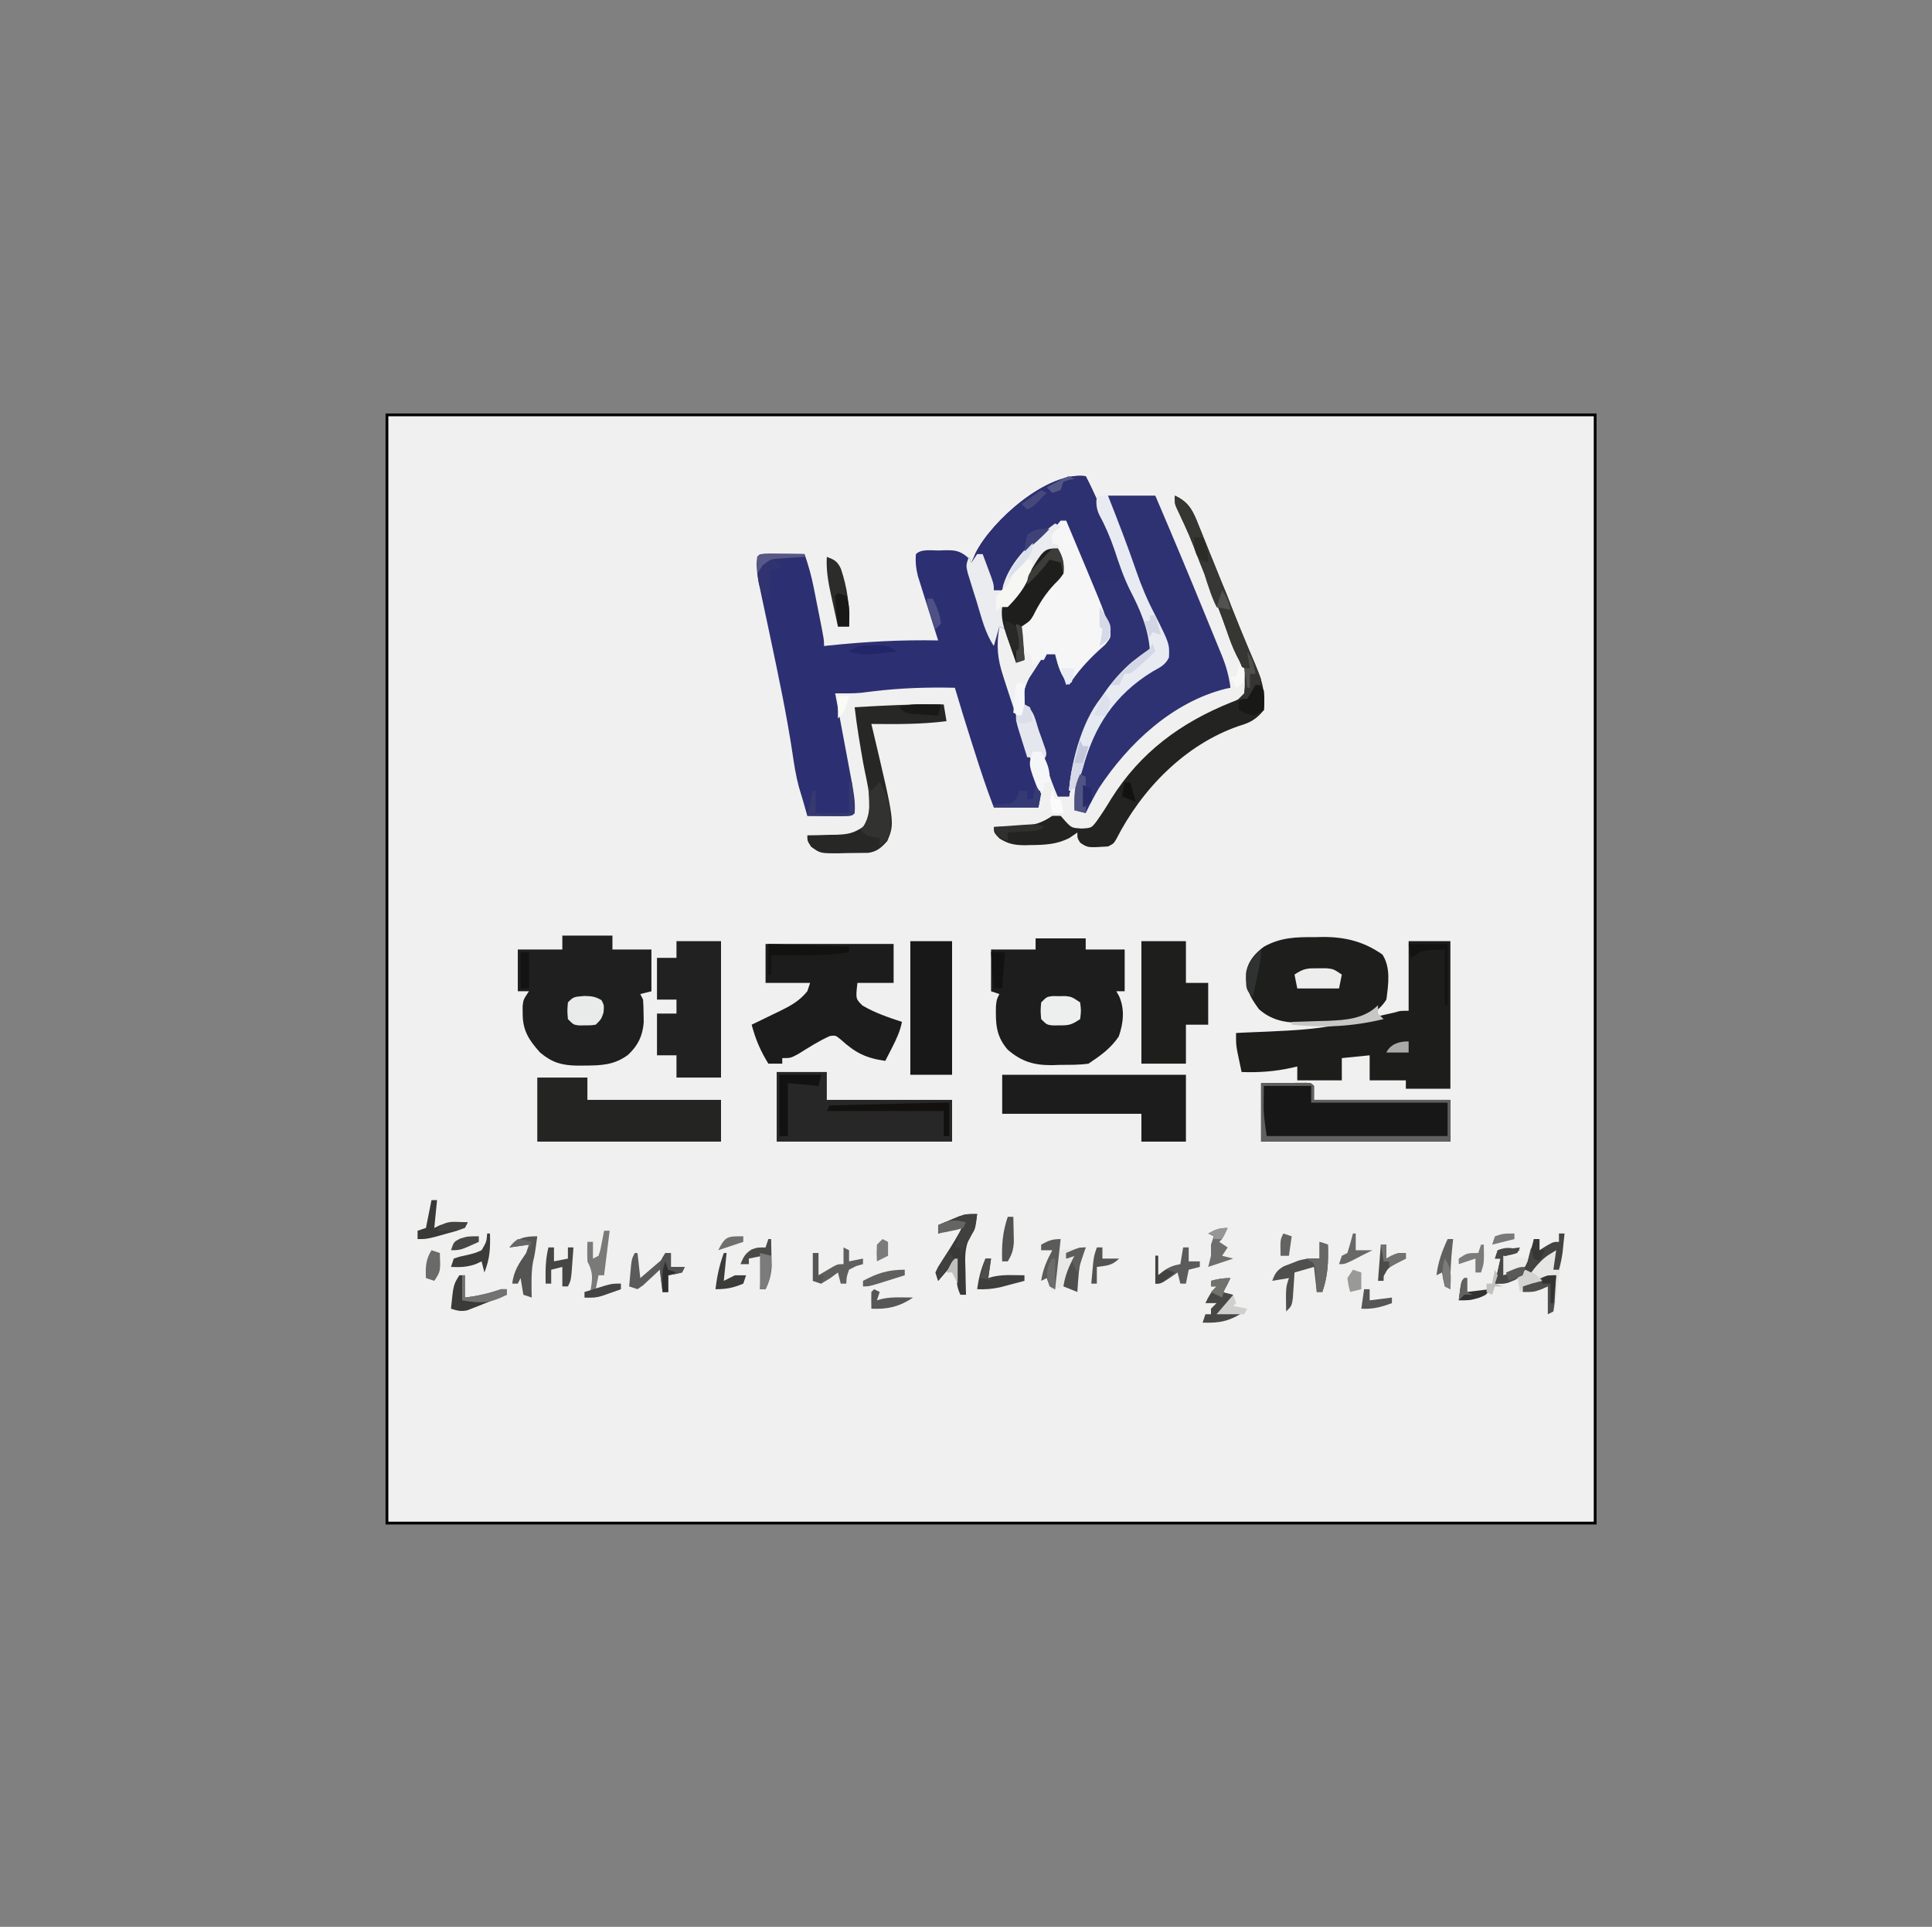 <svg width="694" height="692" xmlns="http://www.w3.org/2000/svg" version="1.1">

 <rect width="100%" height="100%" fill="#808080" stroke="none"/>

 <g>
  <title>Layer 1</title>
  <path stroke="null" id="svg_1" fill="#F0F0F0" d="m139,149c143.22,0 286.44,0 434,0c0,131.34 0,262.68 0,398c-143.22,0 -286.44,0 -434,0c0,-131.34 0,-262.68 0,-398z"/>
  <path id="svg_2" fill="#2C3072" d="m390,171c3.05,5.882 5.619,11.82 8,18c0.588,1.52 0.588,1.52 1.188,3.07c1.712,4.44 3.416,8.882 5.102,13.332c2.755,7.243 5.685,14.353 9.023,21.348c0.89,2.913 0.638,4.355 -0.312,7.25c-2.188,1.965 -2.188,1.965 -5,3.938c-14.695,11.531 -20.871,30.248 -24,48.062c-1.32,0 -2.64,0 -4,0c-2.759,-6.501 -4.975,-13.048 -6.984,-19.816c-1.193,-3.739 -2.665,-7.294 -4.281,-10.867c-1.46,-4.607 -1.19,-7.423 1.016,-11.746c0.736,-1.157 1.487,-2.306 2.25,-3.445c0.572,-0.889 0.572,-0.889 1.156,-1.797c0.936,-1.451 1.888,-2.89 2.844,-4.328c1.895,0.219 1.895,0.219 4,1c1.012,2.031 1.012,2.031 1.688,4.5c0.681,3.018 0.681,3.018 2.312,5.5c0.424,-0.568 0.848,-1.137 1.285,-1.723c3.537,-4.656 7.074,-8.773 11.527,-12.574c1.429,-1.671 1.429,-1.671 1.035,-3.992c-0.996,-3.184 -2.152,-6.245 -3.41,-9.336c-0.257,-0.635 -0.513,-1.27 -0.778,-1.925c-1.572,-3.868 -3.193,-7.713 -4.835,-11.552c-0.365,-0.855 -0.729,-1.71 -1.105,-2.591c-0.721,-1.685 -1.447,-3.368 -2.178,-5.048c-0.496,-1.157 -0.496,-1.157 -1.002,-2.337c-0.297,-0.685 -0.594,-1.37 -0.9,-2.075c-0.639,-1.847 -0.639,-1.847 -0.639,-4.847c-0.66,0 -1.32,0 -2,0c-1.414,2.639 -2.372,5.071 -3,8c0.66,0.33 1.32,0.66 2,1c1.727,3.453 2.381,6.158 2,10c-1.355,1.922 -1.355,1.922 -3.188,3.75c-3.317,3.525 -5.531,7.041 -7.672,11.367c-1.141,1.883 -1.141,1.883 -4.141,3.883c0.495,5.94 0.495,5.94 1,12c-1.485,0.495 -1.485,0.495 -3,1c-0.398,-1.282 -0.398,-1.282 -0.805,-2.59c-0.353,-1.105 -0.706,-2.209 -1.07,-3.348c-0.348,-1.102 -0.696,-2.204 -1.055,-3.34c-0.771,-2.851 -0.771,-2.851 -3.07,-3.723c-1.135,6.842 -0.754,11.531 1.438,18.062c0.267,0.842 0.534,1.684 0.81,2.552c0.897,2.803 1.822,5.595 2.753,8.386c0.344,1.04 0.687,2.079 1.042,3.15c1.724,5.212 3.464,10.419 5.224,15.619c0.579,1.743 1.158,3.487 1.734,5.23c0.235,0.685 0.471,1.37 0.713,2.076c1.306,4.049 1.177,5.476 0.287,9.924c-5.28,0 -10.56,0 -16,0c-2.6,-6.712 -4.823,-13.516 -7,-20.375c-0.343,-1.073 -0.686,-2.145 -1.039,-3.25c-2.052,-6.439 -4.044,-12.894 -5.961,-19.375c-9.938,-0.229 -19.615,0.083 -29.489,1.289c-0.749,0.09 -1.497,0.181 -2.268,0.274c-0.651,0.084 -1.302,0.168 -1.973,0.254c-3.093,0.25 -6.168,0.21 -9.269,0.184c0.212,1.125 0.424,2.25 0.643,3.409c0.787,4.183 1.569,8.367 2.348,12.552c0.338,1.809 0.677,3.618 1.019,5.427c0.491,2.603 0.976,5.207 1.459,7.812c0.153,0.805 0.306,1.611 0.464,2.441c0.703,3.815 1.374,7.463 1.067,11.36c-1,1 -1,1 -4.598,1.098c-1.488,-0.007 -2.977,-0.019 -4.465,-0.035c-0.759,-0.005 -1.517,-0.009 -2.299,-0.014c-1.88,-0.012 -3.759,-0.03 -5.639,-0.049c-0.477,-1.669 -0.953,-3.339 -1.427,-5.009c-0.52,-1.807 -1.067,-3.606 -1.616,-5.405c-1.061,-3.976 -1.689,-7.893 -2.27,-11.961c-2.101,-13.921 -5.002,-27.69 -7.92,-41.459c-0.421,-1.987 -0.84,-3.974 -1.258,-5.961c-0.537,-2.546 -1.08,-5.092 -1.629,-7.636c-0.245,-1.161 -0.49,-2.322 -0.743,-3.518c-0.22,-1.024 -0.439,-2.049 -0.665,-3.104c-0.487,-3.047 -0.625,-5.867 -0.471,-8.947c1,-1 1,-1 4.598,-1.098c1.488,0.007 2.977,0.019 4.465,0.035c0.759,0.005 1.517,0.009 2.299,0.014c1.88,0.012 3.759,0.03 5.639,0.049c1.39,3.969 2.471,7.86 3.289,11.984c0.219,1.1 0.438,2.199 0.664,3.332c0.222,1.133 0.443,2.266 0.672,3.434c0.229,1.149 0.459,2.297 0.695,3.48c1.68,8.488 1.68,8.488 1.68,10.77c0.85,-0.091 0.85,-0.091 1.718,-0.184c13.144,-1.375 26.068,-2.091 39.282,-1.816c-0.242,-0.761 -0.485,-1.523 -0.734,-2.307c-1.096,-3.458 -2.181,-6.919 -3.266,-10.38c-0.572,-1.797 -0.572,-1.797 -1.156,-3.631c-0.361,-1.157 -0.722,-2.314 -1.094,-3.506c-0.335,-1.063 -0.67,-2.126 -1.016,-3.221c-0.698,-2.808 -0.961,-5.079 -0.734,-7.954c1.978,-1.978 5.62,-1.275 8.312,-1.312c1.016,-0.044 1.016,-0.044 2.053,-0.088c3.584,-0.046 5.295,0.124 8.115,2.42c0.501,0.654 1.003,1.307 1.52,1.98c0.495,-1.155 0.99,-2.31 1.5,-3.5c5.849,-11.535 25.699,-29.316 39.5,-27.5z"/>
  <path id="svg_3" fill="#2D3071" d="m390,171c3.05,5.882 5.619,11.82 8,18c0.588,1.52 0.588,1.52 1.188,3.07c1.712,4.44 3.416,8.882 5.102,13.332c2.755,7.243 5.685,14.353 9.023,21.348c0.89,2.913 0.638,4.355 -0.312,7.25c-2.188,1.965 -2.188,1.965 -5,3.938c-14.695,11.531 -20.871,30.248 -24,48.062c-1.32,0 -2.64,0 -4,0c-2.759,-6.501 -4.975,-13.048 -6.984,-19.816c-1.193,-3.739 -2.665,-7.294 -4.281,-10.867c-1.46,-4.607 -1.19,-7.423 1.016,-11.746c0.736,-1.157 1.487,-2.306 2.25,-3.445c0.382,-0.593 0.763,-1.186 1.156,-1.797c0.936,-1.451 1.888,-2.89 2.844,-4.328c1.895,0.219 1.895,0.219 4,1c1.012,2.031 1.012,2.031 1.688,4.5c0.681,3.018 0.681,3.018 2.312,5.5c0.424,-0.568 0.848,-1.137 1.285,-1.723c3.537,-4.656 7.074,-8.773 11.527,-12.574c1.429,-1.671 1.429,-1.671 1.035,-3.992c-0.996,-3.184 -2.152,-6.245 -3.41,-9.336c-0.257,-0.635 -0.513,-1.27 -0.778,-1.925c-1.572,-3.868 -3.193,-7.713 -4.835,-11.552c-0.365,-0.855 -0.729,-1.71 -1.105,-2.591c-0.721,-1.685 -1.447,-3.368 -2.178,-5.048c-0.331,-0.771 -0.661,-1.543 -1.002,-2.337c-0.297,-0.685 -0.594,-1.37 -0.9,-2.075c-0.639,-1.847 -0.639,-1.847 -0.639,-4.847c-0.66,0 -1.32,0 -2,0c-1.414,2.639 -2.372,5.071 -3,8c0.66,0.33 1.32,0.66 2,1c1.727,3.453 2.381,6.158 2,10c-1.355,1.922 -1.355,1.922 -3.188,3.75c-3.317,3.525 -5.531,7.041 -7.672,11.367c-1.141,1.883 -1.141,1.883 -4.141,3.883c0.33,3.96 0.66,7.92 1,12c-1.485,0.495 -1.485,0.495 -3,1c-0.266,-0.855 -0.531,-1.709 -0.805,-2.59c-0.353,-1.105 -0.706,-2.209 -1.07,-3.348c-0.348,-1.102 -0.696,-2.204 -1.055,-3.34c-0.771,-2.851 -0.771,-2.851 -3.07,-3.723c-0.66,2.31 -1.32,4.62 -2,7c-3.237,-4.856 -4.482,-10.452 -6.188,-16c-0.381,-1.201 -0.762,-2.403 -1.154,-3.641c-0.355,-1.15 -0.71,-2.3 -1.076,-3.484c-0.328,-1.054 -0.655,-2.109 -0.993,-3.195c-0.589,-2.68 -0.589,-2.68 0.411,-5.68c0.33,0.66 0.66,1.32 1,2c0.495,-1.155 0.99,-2.31 1.5,-3.5c5.849,-11.535 25.699,-29.316 39.5,-27.5z"/>
  <path id="svg_4" fill="#2E3273" d="m398,178c5.61,0 11.22,0 17,0c6.156,14.373 12.199,28.792 18.11,43.268c0.675,1.65 1.351,3.299 2.03,4.947c0.962,2.337 1.916,4.678 2.868,7.02c0.288,0.696 0.576,1.392 0.873,2.109c1.562,3.874 2.603,7.51 3.119,11.657c-0.822,0.168 -0.822,0.168 -1.66,0.34c-19.15,4.764 -35.008,19.621 -45.605,35.723c-1.724,2.92 -3.262,5.883 -4.734,8.938c-1.32,-0.33 -2.64,-0.66 -4,-1c-0.571,-15.692 5.74,-29.337 15.84,-41.152c5.038,-5.367 10.841,-9.13 17.16,-12.848c-0.613,-5.194 -2.269,-9.494 -4.312,-14.25c-0.601,-1.422 -1.201,-2.844 -1.801,-4.266c-0.308,-0.727 -0.616,-1.453 -0.933,-2.202c-1.348,-3.225 -2.638,-6.473 -3.93,-9.721c-1.029,-2.573 -2.077,-5.138 -3.13,-7.702c-0.694,-1.703 -1.388,-3.406 -2.082,-5.109c-0.533,-1.288 -0.533,-1.288 -1.076,-2.602c-0.509,-1.257 -0.509,-1.257 -1.029,-2.539c-0.304,-0.743 -0.609,-1.486 -0.923,-2.251c-0.784,-2.358 -0.784,-2.358 -1.784,-8.358z"/>
  <path id="svg_5" fill="#1D1D1D" d="m372,337c5.94,0 11.88,0 18,0c0,1.32 0,2.64 0,4c4.62,0 9.24,0 14,0c0,4.95 0,9.9 0,15c-0.99,0 -1.98,0 -3,0c0.324,0.57 0.647,1.14 0.98,1.727c2.126,4.74 1.559,9.716 -0.105,14.523c-2.924,4.288 -6.558,6.872 -10.875,9.75c-3.379,0.483 -6.778,0.416 -10.188,0.438c-0.921,0.033 -1.842,0.066 -2.791,0.1c-6.565,0.051 -10.99,-1.224 -16.021,-5.537c-4.213,-4.829 -4.403,-9.368 -4.238,-15.645c0.238,-2.355 0.238,-2.355 1.238,-4.355c-0.99,-0.33 -1.98,-0.66 -3,-1c0,-4.95 0,-9.9 0,-15c5.28,0 10.56,0 16,0c0,-1.32 0,-2.64 0,-4z"/>
  <path id="svg_6" fill="#1D1D1C" d="m506,338c4.95,0 9.9,0 15,0c0,17.49 0,34.98 0,53c-5.28,0 -10.56,0 -16,0c0,-0.99 0,-1.98 0,-3c-4.29,0 -8.58,0 -13,0c0,-2.97 0,-5.94 0,-9c-4.95,0.495 -4.95,0.495 -10,1c0,2.64 0,5.28 0,8c-5.28,0 -10.56,0 -16,0c0,-1.65 0,-3.3 0,-5c-0.606,0.144 -1.212,0.289 -1.836,0.438c-6.151,1.363 -11.874,1.803 -18.164,1.562c-0.338,-1.582 -0.67,-3.166 -1,-4.75c-0.186,-0.882 -0.371,-1.763 -0.562,-2.672c-0.438,-2.578 -0.438,-2.578 -0.438,-6.578c0.774,-0.045 1.548,-0.09 2.345,-0.136c27.859,-1.14 27.859,-1.14 54.878,-7.313c1.777,-0.551 1.777,-0.551 4.777,-0.551c0,-8.25 0,-16.5 0,-25z"/>
  <path id="svg_7" fill="#201F1F" d="m202,336c5.94,0 11.88,0 18,0c0,1.65 0,3.3 0,5c4.62,0 9.24,0 14,0c0,4.95 0,9.9 0,15c-1.32,0.33 -2.64,0.66 -4,1c0.495,0.99 0.495,0.99 1,2c0.122,1.768 0.176,3.541 0.188,5.312c0.014,0.945 0.028,1.89 0.043,2.863c-0.399,4.893 -2.028,8.286 -5.605,11.637c-4.999,3.747 -9.781,3.85 -15.812,3.875c-0.867,0.007 -1.735,0.014 -2.628,0.021c-5.514,-0.155 -8.822,-1.061 -13.184,-4.708c-4.028,-4.475 -6.287,-7.977 -6.25,-14.062c-0.005,-0.857 -0.01,-1.714 -0.016,-2.598c0.266,-2.34 0.266,-2.34 2.266,-5.34c-1.32,0 -2.64,0 -4,0c0,-4.95 0,-9.9 0,-15c5.28,0 10.56,0 16,0c0,-1.65 0,-3.3 0,-5z"/>
  <path id="svg_8" fill="#1D1C1C" d="m275,339c15.18,0 30.36,0 46,0c0,4.62 0,9.24 0,14c-4.29,0 -8.58,0 -13,0c-0.649,5.705 -0.649,5.705 1.812,8.125c4.495,2.644 9.248,4.249 14.188,5.875c-0.689,3.389 -1.987,6.18 -3.562,9.25c-0.455,0.892 -0.91,1.784 -1.379,2.703c-0.524,1.013 -0.524,1.013 -1.059,2.047c-6.982,-0.997 -10.734,-2.89 -15.957,-7.637c-1.895,-1.553 -1.895,-1.553 -3.926,-1.293c-4,1.756 -7.625,4.151 -11.34,6.434c-2.777,1.496 -2.777,1.496 -5.777,1.496c0,0.66 0,1.32 0,2c-1.65,0 -3.3,0 -5,0c-2.849,-4.653 -4.582,-8.679 -6,-14c1.109,-0.531 2.217,-1.062 3.359,-1.609c1.464,-0.713 2.927,-1.427 4.391,-2.141c0.73,-0.348 1.459,-0.696 2.211,-1.055c3.956,-1.942 7.222,-3.695 10.039,-7.195c0.33,-0.99 0.66,-1.98 1,-3c-5.28,0 -10.56,0 -16,0c0,-4.62 0,-9.24 0,-14z"/>
  <path id="svg_9" fill="#2E3272" d="m402,202c2.313,2.313 2.827,3.984 3.875,7.062c1.291,3.675 2.65,7.261 4.25,10.812c0.489,1.087 0.489,1.087 0.988,2.195c0.72,1.566 1.457,3.124 2.199,4.68c0.89,2.913 0.638,4.355 -0.312,7.25c-2.188,1.965 -2.188,1.965 -5,3.938c-14.695,11.531 -20.871,30.248 -24,48.062c-1.32,0 -2.64,0 -4,0c-2.759,-6.501 -4.975,-13.048 -6.984,-19.816c-1.193,-3.739 -2.665,-7.294 -4.281,-10.867c-1.46,-4.607 -1.19,-7.423 1.016,-11.746c0.736,-1.157 1.487,-2.306 2.25,-3.445c0.382,-0.593 0.763,-1.186 1.156,-1.797c0.936,-1.451 1.888,-2.89 2.844,-4.328c1.895,0.219 1.895,0.219 4,1c1.012,2.031 1.012,2.031 1.688,4.5c0.681,3.018 0.681,3.018 2.312,5.5c0.424,-0.568 0.848,-1.137 1.285,-1.723c3.029,-3.988 6.008,-7.649 9.715,-11.027c2.535,-2.352 2.535,-2.352 3.188,-5.625c-0.714,-1.579 -1.436,-3.154 -2.172,-4.723c-0.534,-1.158 -0.534,-1.158 -1.078,-2.34c-0.536,-1.156 -0.536,-1.156 -1.082,-2.336c-1.085,-2.824 -1.162,-5.233 -0.855,-8.227c2,-1 2,-1 3.938,-0.5c2.239,0.736 2.239,0.736 5.062,-0.5c0,-1.98 0,-3.96 0,-6z"/>
  <path id="svg_10" fill="#1E1E1D" d="m472.312,336.562c0.982,-0.02 1.963,-0.04 2.975,-0.061c8.054,0.005 14.659,1.655 21.303,6.314c3.062,4.742 2.131,10.8 1.41,16.184c-3.032,4.832 -7.602,6.599 -13,8c-4.03,0.418 -8.015,0.42 -12.062,0.375c-1.05,0.012 -2.1,0.023 -3.182,0.035c-6.708,-0.025 -12.255,-0.326 -17.498,-4.945c-3.465,-4.671 -4.738,-7.301 -4.664,-13.078c0.711,-4.176 3.085,-6.878 6.406,-9.387c6.058,-3.359 11.472,-3.486 18.312,-3.438z"/>
  <path id="svg_11" fill="#232321" d="m422,178c5.188,2.308 6.66,5.784 8.629,10.816c0.316,0.771 0.633,1.542 0.959,2.337c1.007,2.464 1.991,4.936 2.975,7.409c0.665,1.637 1.331,3.273 1.998,4.908c1.833,4.502 3.64,9.014 5.439,13.529c0.745,1.866 1.489,3.732 2.234,5.598c0.298,0.748 0.597,1.496 0.905,2.266c1.785,4.427 3.632,8.829 5.48,13.23c0.295,0.709 0.589,1.418 0.893,2.148c0.263,0.628 0.525,1.255 0.796,1.902c1.618,4.336 2.107,8.211 1.693,12.856c-2.649,3.264 -4.883,4.541 -8.875,5.688c-19.41,6.668 -34.975,22.669 -44.117,40.633c-1.008,1.68 -1.008,1.68 -3.008,2.68c-7.324,0.465 -7.324,0.465 -10,-1.375c-1,-1.625 -1,-1.625 -1,-3.625c-1.454,0.99 -1.454,0.99 -2.938,2c-4.527,2.28 -8.778,2.449 -13.75,2.5c-0.737,0.018 -1.473,0.036 -2.232,0.055c-3.743,-0.041 -5.912,-0.449 -9.1,-2.461c-1.98,-2.094 -1.98,-2.094 -1.98,-4.094c1.097,-0.037 2.194,-0.075 3.324,-0.113c1.454,-0.066 2.909,-0.132 4.363,-0.199c0.721,-0.023 1.442,-0.045 2.186,-0.068c4.573,-0.23 7.248,-1.012 11.127,-3.619c0.99,0 1.98,0 3,0c0.578,0.66 1.155,1.32 1.75,2c2.196,2.313 2.196,2.313 5.75,2.562c3.594,-0.205 3.594,-0.205 5.52,-2.773c1.849,-2.604 3.529,-5.237 5.168,-7.977c10.519,-16.686 24.907,-27.238 42.906,-34.516c2.962,-1.114 2.962,-1.114 4.906,-3.297c0.576,-5.564 -0.031,-8.651 -2.797,-13.617c-1.497,-2.966 -2.551,-5.995 -3.641,-9.133c-1.942,-5.576 -4.072,-11.02 -6.379,-16.453c-1.095,-2.587 -2.148,-5.186 -3.184,-7.797c-3.731,-9.738 -3.731,-9.738 -8.148,-19.164c-0.852,-1.836 -0.852,-1.836 -0.852,-4.836z"/>
  <path id="svg_12" fill="#242423" d="m193,387c5.94,0 11.88,0 18,0c0,2.64 0,5.28 0,8c15.84,0 31.68,0 48,0c0,4.95 0,9.9 0,15c-21.78,0 -43.56,0 -66,0c0,-7.59 0,-15.18 0,-23z"/>
  <path id="svg_13" fill="#171717" d="m453,389c2.949,-0.021 5.899,-0.041 8.938,-0.062c0.931,-0.009 1.861,-0.018 2.82,-0.028c0.728,-0.003 1.457,-0.005 2.207,-0.008c0.749,-0.005 1.498,-0.01 2.269,-0.016c1.766,0.114 1.766,0.114 2.766,1.114c0,1.65 0,3.3 0,5c16.17,0 32.34,0 49,0c0,4.95 0,9.9 0,15c-22.44,0 -44.88,0 -68,0c0,-6.93 0,-13.86 0,-21z"/>
  <path id="svg_14" fill="#272727" d="m279,385c5.94,0 11.88,0 18,0c0,3.3 0,6.6 0,10c14.85,0 29.7,0 45,0c0,4.95 0,9.9 0,15c-20.79,0 -41.58,0 -63,0c0,-8.25 0,-16.5 0,-25z"/>
  <path id="svg_15" fill="#1D1C1C" d="m360,386c21.78,0 43.56,0 66,0c0,7.92 0,15.84 0,24c-5.28,0 -10.56,0 -16,0c0,-3.3 0,-6.6 0,-10c-16.5,0 -33,0 -50,0c0,-4.62 0,-9.24 0,-14z"/>
  <path id="svg_16" fill="#222121" d="m243,338c5.28,0 10.56,0 16,0c0,16.17 0,32.34 0,49c-5.28,0 -10.56,0 -16,0c0,-2.64 0,-5.28 0,-8c-2.31,0 -4.62,0 -7,0c0,-4.95 0,-9.9 0,-15c2.31,0 4.62,0 7,0c0,-1.65 0,-3.3 0,-5c-2.31,0 -4.62,0 -7,0c0,-4.95 0,-9.9 0,-15c2.31,0 4.62,0 7,0c0,-1.98 0,-3.96 0,-6z"/>
  <path id="svg_17" fill="#F6F6F7" d="m381,187c0.66,0 1.32,0 2,0c12.793,30.461 12.793,30.461 15,37c0.3,0.834 0.601,1.668 0.91,2.527c0.09,2.473 0.09,2.473 -1.824,4.902c-0.895,0.807 -1.789,1.614 -2.711,2.445c-4.072,3.821 -7.331,7.458 -10.375,12.125c-2.961,-3.364 -3.923,-6.692 -5,-11c-0.99,0 -1.98,0 -3,0c-0.33,0.66 -0.66,1.32 -1,2c-0.66,0 -1.32,0 -2,0c-0.66,0.66 -1.32,1.32 -2,2c-0.103,-0.598 -0.206,-1.196 -0.312,-1.812c-0.499,-2.253 -0.499,-2.253 -2.188,-3.5c-2.449,-2.755 -2.5,-5.079 -2.5,-8.688c2.062,-2.312 2.062,-2.312 5,-5c1.591,-2.484 3.039,-5.02 4.473,-7.598c1.527,-2.402 1.527,-2.402 3.691,-4.559c2.07,-1.704 2.07,-1.704 2.148,-4.281c-0.312,-2.561 -0.738,-5.048 -1.312,-7.562c-0.99,-0.33 -1.98,-0.66 -3,-1c0.597,-3.342 1.736,-5.464 4,-8z"/>
  <path id="svg_18" fill="#1E1E1D" d="m410,338c5.28,0 10.56,0 16,0c0,4.95 0,9.9 0,15c2.64,0 5.28,0 8,0c0,4.95 0,9.9 0,15c-2.64,0 -5.28,0 -8,0c0,4.62 0,9.24 0,14c-5.28,0 -10.56,0 -16,0c0,-14.52 0,-29.04 0,-44z"/>
  <path id="svg_19" fill="#181818" d="m327,338c4.95,0 9.9,0 15,0c0,15.84 0,31.68 0,48c-4.95,0 -9.9,0 -15,0c0,-15.84 0,-31.68 0,-48z"/>
  <path id="svg_20" fill="#EAECEF" d="m379,188c0.66,0.33 1.32,0.66 2,1c-0.495,0.433 -0.99,0.866 -1.5,1.312c-1.832,1.685 -1.832,1.685 -1.5,4.688c0.66,0.33 1.32,0.66 2,1c1.727,3.453 2.381,6.158 2,10c-1.355,1.922 -1.355,1.922 -3.188,3.75c-3.317,3.525 -5.531,7.041 -7.672,11.367c-1.141,1.883 -1.141,1.883 -4.141,3.883c0.33,3.96 0.66,7.92 1,12c-1.485,0.495 -1.485,0.495 -3,1c-0.266,-0.855 -0.531,-1.709 -0.805,-2.59c-0.353,-1.105 -0.706,-2.209 -1.07,-3.348c-0.348,-1.102 -0.696,-2.204 -1.055,-3.34c-0.771,-2.851 -0.771,-2.851 -3.07,-3.723c-0.66,2.31 -1.32,4.62 -2,7c-3.237,-4.856 -4.482,-10.452 -6.188,-16c-0.381,-1.201 -0.762,-2.403 -1.154,-3.641c-0.355,-1.15 -0.71,-2.3 -1.076,-3.484c-0.328,-1.054 -0.655,-2.109 -0.993,-3.195c-0.589,-2.68 -0.589,-2.68 0.411,-5.68c0.33,0.66 0.66,1.32 1,2c0.66,-0.99 1.32,-1.98 2,-3c0.66,0 1.32,0 2,0c0.671,1.79 1.336,3.582 2,5.375c0.557,1.497 0.557,1.497 1.125,3.023c0.875,2.602 0.875,2.602 0.875,4.602c0.99,0 1.98,0 3,0c0.112,-0.572 0.224,-1.145 0.34,-1.734c2.667,-9.154 11.172,-16.841 18.66,-22.266z"/>
  <path id="svg_21" fill="#272726" d="m339,253c0.495,2.97 0.495,2.97 1,6c-9.018,1.145 -17.928,1.095 -27,1c0.182,0.753 0.364,1.506 0.551,2.281c7.878,33.29 7.878,33.29 5.199,39.719c-2.049,2.342 -3.711,3.857 -6.863,4.291c-2.609,0.049 -5.215,0.081 -7.824,0.084c-0.907,0.024 -1.814,0.049 -2.748,0.074c-6.652,0.029 -6.652,0.029 -9.943,-2.348c-1.371,-2.102 -1.371,-2.102 -1.371,-4.102c1.754,-0.021 1.754,-0.021 3.543,-0.043c1.548,-0.047 3.096,-0.095 4.645,-0.145c0.769,-0.006 1.538,-0.012 2.33,-0.018c4.055,-0.157 6.089,-0.53 9.533,-2.846c4.39,-6.642 1.332,-15.567 0.012,-22.949c-1.166,-6.657 -2.296,-13.284 -3.062,-20c10.679,-0.631 21.298,-1.173 32,-1z"/>
  <path id="svg_22" fill="#E8EBF2" d="m394,178c1.32,0 2.64,0 4,0c3.537,8.948 7.006,17.896 10.125,27c1.877,5.454 4.007,10.545 6.703,15.656c5.284,10.569 5.284,10.569 5.086,15.465c-1.347,2.768 -3.254,3.57 -5.914,5.066c-13.534,8.274 -21.058,19.797 -25.176,35c-0.732,2.496 -1.482,4.591 -2.824,6.812c-0.99,0.495 -0.99,0.495 -2,1c1.296,-16.846 9.666,-35.066 22.508,-46.168c2.128,-1.671 4.275,-3.282 6.492,-4.832c-0.659,-7.579 -3.482,-14.073 -6.949,-20.785c-2.42,-4.797 -4.075,-9.77 -5.762,-14.859c-1.504,-4.422 -3.272,-8.5 -5.495,-12.611c-1.05,-2.308 -1.106,-4.248 -0.794,-6.744z"/>
  <path id="svg_23" fill="#1E1E1C" d="m380,197c1.868,3.152 2.369,5.349 2,9c-1.355,1.922 -1.355,1.922 -3.188,3.75c-3.317,3.525 -5.531,7.041 -7.672,11.367c-1.141,1.883 -1.141,1.883 -4.141,3.883c0.33,3.96 0.66,7.92 1,12c-1.485,0.495 -1.485,0.495 -3,1c-0.843,-2.393 -1.674,-4.789 -2.5,-7.188c-0.238,-0.674 -0.477,-1.347 -0.723,-2.041c-1.251,-3.664 -2.307,-6.89 -1.777,-10.771c0.701,-0.557 1.403,-1.114 2.125,-1.688c2.89,-2.325 3.965,-3.948 5.75,-7.125c6.969,-12.188 6.969,-12.188 12.125,-12.188z"/>
  <path id="svg_24" fill="#E6E7E5" d="m560,443c0.66,0 1.32,0 2,0c-0.673,6.358 -1.476,12.679 -2.438,19c-0.122,0.857 -0.244,1.714 -0.369,2.598c-0.124,0.813 -0.249,1.627 -0.377,2.465c-0.109,0.733 -0.218,1.467 -0.33,2.223c-0.241,0.849 -0.241,0.849 -0.487,1.715c-0.66,0.33 -1.32,0.66 -2,1c0,-3.3 0,-6.6 0,-10c-0.722,0.33 -1.444,0.66 -2.188,1c-2.829,1.006 -4.841,1.17 -7.812,1c0,-1.65 0,-3.3 0,-5c-0.743,0.33 -1.485,0.66 -2.25,1c-2.75,1 -2.75,1 -6.75,1c0.66,-2.97 1.32,-5.94 2,-9c-0.66,0 -1.32,0 -2,0c0.33,-0.99 0.66,-1.98 1,-3c2.64,-0.33 5.28,-0.66 8,-1c-0.33,0.66 -0.66,1.32 -1,2c-2.062,0.625 -2.062,0.625 -4,1c0,1.98 0,3.96 0,6c2.914,-1.03 5.511,-2.151 8,-4c1.31,-2.746 1.591,-4.936 2,-8c0.66,0 1.32,0 2,0c0,1.32 0,2.64 0,4c0.784,-0.495 1.567,-0.99 2.375,-1.5c2.625,-1.5 2.625,-1.5 4.625,-1.5c0,-0.99 0,-1.98 0,-3z"/>
  <path id="svg_25" fill="#363633" d="m422,178c5.188,2.308 6.66,5.784 8.629,10.816c0.475,1.157 0.475,1.157 0.959,2.337c1.007,2.464 1.991,4.936 2.975,7.409c0.665,1.637 1.331,3.273 1.998,4.908c2.247,5.521 4.455,11.057 6.66,16.595c1.542,3.87 3.104,7.726 4.736,11.559c0.307,0.726 0.615,1.451 0.932,2.199c0.63,1.484 1.266,2.966 1.906,4.445c0.794,1.887 1.507,3.807 2.205,5.73c-1.342,2.683 -3.002,4.767 -5,7c-0.99,0 -1.98,0 -3,0c0.99,-0.99 0.99,-0.99 2,-2c0.576,-5.564 -0.031,-8.651 -2.797,-13.617c-1.497,-2.966 -2.551,-5.995 -3.641,-9.133c-1.942,-5.576 -4.072,-11.02 -6.379,-16.453c-1.095,-2.587 -2.148,-5.186 -3.184,-7.797c-3.731,-9.738 -3.731,-9.738 -8.148,-19.164c-0.852,-1.836 -0.852,-1.836 -0.852,-4.836z"/>
  <path id="svg_26" fill="#606060" d="m453,389c2.949,-0.021 5.899,-0.041 8.938,-0.062c0.931,-0.009 1.861,-0.018 2.82,-0.028c0.728,-0.003 1.457,-0.005 2.207,-0.008c0.749,-0.005 1.498,-0.01 2.269,-0.016c1.766,0.114 1.766,0.114 2.766,1.114c0,1.65 0,3.3 0,5c16.17,0 32.34,0 49,0c0,4.95 0,9.9 0,15c-22.44,0 -44.88,0 -68,0c0,-6.93 0,-13.86 0,-21zm1,1c-0.021,1.671 -0.041,3.341 -0.062,5.062c-0.012,0.94 -0.023,1.879 -0.035,2.848c0.107,3.381 0.619,6.741 1.098,10.09c21.45,0 42.9,0 65,0c0,-3.96 0,-7.92 0,-12c-16.17,0 -32.34,0 -49,0c0,-1.98 0,-3.96 0,-6c-5.61,0 -11.22,0 -17,0z"/>
  <path id="svg_27" fill="#E8E8E6" d="m381,445c0,1.32 0,2.64 0,4c4.455,-0.495 4.455,-0.495 9,-1c-0.317,0.705 -0.634,1.41 -0.961,2.137c-1.084,2.988 -1.435,5.514 -1.664,8.676c-0.075,0.976 -0.15,1.952 -0.227,2.957c-0.049,0.736 -0.098,1.472 -0.148,2.23c-0.777,-0.348 -1.555,-0.696 -2.355,-1.055c-2.595,-1.25 -2.595,-1.25 -4.957,-0.07c-0.835,0.557 -0.835,0.557 -1.688,1.125c-0.66,-1.65 -1.32,-3.3 -2,-5c-0.99,0.495 -0.99,0.495 -2,1c0.607,-4.128 2.038,-7.332 4,-11c-1.32,0 -2.64,0 -4,0c0,-0.66 0,-1.32 0,-2c2.647,-1.461 3.894,-2 7,-2z"/>
  <path id="svg_28" fill="#393938" d="m351,436c-0.639,5.5 -0.639,5.5 -2.531,8.125c-2.087,4.085 -1.795,7.675 -1.656,12.188c0.014,0.836 0.027,1.672 0.041,2.533c0.035,2.052 0.089,4.103 0.146,6.154c-0.66,0 -1.32,0 -2,0c-1.217,-2.434 -1.32,-4.418 -1.562,-7.125c-0.084,-0.91 -0.168,-1.82 -0.254,-2.758c-0.061,-0.699 -0.121,-1.397 -0.184,-2.117c-2.97,3.465 -2.97,3.465 -6,7c-0.33,-0.99 -0.66,-1.98 -1,-3c1.193,-2.259 2.411,-4.315 3.812,-6.438c2.233,-3.465 4.339,-6.866 6.188,-10.562c-4.455,1.485 -4.455,1.485 -9,3c0,-0.99 0,-1.98 0,-3c1.58,-0.675 3.164,-1.34 4.75,-2c0.882,-0.371 1.763,-0.743 2.672,-1.125c2.578,-0.875 2.578,-0.875 6.578,-0.875z"/>
  <path id="svg_29" fill="#434442" d="m560,443c0.66,0 1.32,0 2,0c-0.142,1.417 -0.289,2.834 -0.438,4.25c-0.081,0.789 -0.162,1.578 -0.246,2.391c-0.293,2.183 -0.737,4.237 -1.316,6.359c-0.66,0 -1.32,0 -2,0c0.33,-2.31 0.66,-4.62 1,-7c-4.218,2.571 -4.218,2.571 -7.562,6.125c-1.859,2.424 -3.579,2.899 -6.438,3.875c-0.681,0.371 -1.361,0.743 -2.062,1.125c-1.938,0.875 -1.938,0.875 -5.938,0.875c0.66,-2.97 1.32,-5.94 2,-9c-0.66,0 -1.32,0 -2,0c0.33,-0.99 0.66,-1.98 1,-3c2.64,-0.33 5.28,-0.66 8,-1c-0.33,0.66 -0.66,1.32 -1,2c-2.062,0.625 -2.062,0.625 -4,1c0,1.98 0,3.96 0,6c2.914,-1.03 5.511,-2.151 8,-4c1.31,-2.746 1.591,-4.936 2,-8c0.66,0 1.32,0 2,0c0,1.32 0,2.64 0,4c0.784,-0.495 1.567,-0.99 2.375,-1.5c2.625,-1.5 2.625,-1.5 4.625,-1.5c0,-0.99 0,-1.98 0,-3z"/>
  <path id="svg_30" fill="#4F4F4D" d="m474,446c0.99,0.33 1.98,0.66 3,1c0.221,6.098 0.012,11.216 -2,17c-0.66,0 -1.32,0 -2,0c-0.33,-2.97 -0.66,-5.94 -1,-9c-2.31,0.66 -4.62,1.32 -7,2c-0.049,0.843 -0.098,1.686 -0.148,2.555c-0.075,1.096 -0.15,2.191 -0.227,3.32c-0.07,1.091 -0.139,2.181 -0.211,3.305c-0.414,2.82 -0.414,2.82 -2.414,4.82c-0.143,-8.571 -0.143,-8.571 1,-12c-1.98,0.33 -3.96,0.66 -6,1c1.014,-2.697 1.67,-3.811 4.207,-5.266c0.86,-0.325 1.72,-0.65 2.605,-0.984c1.278,-0.503 1.278,-0.503 2.582,-1.016c2.666,-0.751 4.851,-0.873 7.605,-0.734c0,-1.98 0,-3.96 0,-6z"/>
  <path id="svg_31" fill="#323231" d="m316,281c3.416,5.125 4.102,10.85 3.812,16.938c-0.801,3.019 -1.337,4.232 -3.812,6.062c0,-0.99 0,-1.98 0,-3c-0.784,-0.124 -1.567,-0.247 -2.375,-0.375c-2.625,-0.625 -2.625,-0.625 -4.625,-2.625c0.491,-0.531 0.982,-1.062 1.488,-1.609c1.942,-3.071 1.817,-5.04 1.699,-8.641c-0.027,-1.078 -0.054,-2.155 -0.082,-3.266c-0.035,-0.82 -0.07,-1.64 -0.105,-2.484c0.33,0.66 0.66,1.32 1,2c0.99,-0.99 1.98,-1.98 3,-3z"/>
  <path id="svg_32" fill="#EDEFEE" d="m378.059,357.734c0.785,0.005 1.57,0.01 2.379,0.016c1.174,-0.008 1.174,-0.008 2.371,-0.016c2.191,0.266 2.191,0.266 5.191,2.266c0.375,3 0.375,3 0,6c-3.134,2.089 -3.975,2.274 -7.562,2.25c-1.178,0.008 -1.178,0.008 -2.379,0.016c-2.059,-0.266 -2.059,-0.266 -4.059,-2.266c-0.25,-3 -0.25,-3 0,-6c2,-2 2,-2 4.059,-2.266z"/>
  <path id="svg_33" fill="#E9EAEA" d="m209.938,357.688c2.609,0.076 3.835,0.181 6.125,1.5c0.938,1.812 0.938,1.812 0.75,4.375c-0.812,2.438 -0.812,2.438 -2.812,4.438c-1.875,0.266 -1.875,0.266 -4,0.25c-0.701,0.005 -1.403,0.01 -2.125,0.016c-1.875,-0.266 -1.875,-0.266 -3.875,-2.266c-0.25,-3 -0.25,-3 0,-6c2,-2 2,-2 5.938,-2.312z"/>
  <path id="svg_34" fill="#ECEDEC" d="m473.5,347.75c1.439,-0.008 1.439,-0.008 2.906,-0.016c2.594,0.266 2.594,0.266 5.594,2.266c-0.33,1.65 -0.66,3.3 -1,5c-4.95,0 -9.9,0 -15,0c-0.33,-1.65 -0.66,-3.3 -1,-5c3.352,-2.235 4.578,-2.271 8.5,-2.25z"/>
  <path id="svg_35" fill="#2C2D2A" d="m297,200c2.738,1.004 3.793,1.562 5.062,4.246c2.286,6.715 3.252,13.68 2.938,20.754c-1.32,0 -2.64,0 -4,0c-0.677,-3.039 -1.34,-6.082 -2,-9.125c-0.191,-0.856 -0.382,-1.712 -0.578,-2.594c-0.971,-4.509 -1.665,-8.638 -1.422,-13.281z"/>
  <path id="svg_36" fill="#121110" d="m341,396c0,3.96 0,7.92 0,12c-0.66,0 -1.32,0 -2,0c0,-2.97 0,-5.94 0,-9c-13.86,0 -27.72,0 -42,0c0.33,-0.66 0.66,-1.32 1,-2c5.802,-0.143 11.605,-0.285 17.407,-0.427c1.975,-0.048 3.95,-0.097 5.925,-0.145c2.835,-0.07 5.669,-0.139 8.504,-0.208c0.886,-0.022 1.773,-0.044 2.686,-0.066c6.25,-0.152 6.25,-0.152 8.478,-0.152z"/>
  <path id="svg_37" fill="#E4E9F2" d="m397,249c0.66,0.99 1.32,1.98 2,3c-0.67,2.53 -1.777,4.626 -3.113,6.867c-3.284,5.55 -5.249,11.006 -6.992,17.215c-0.772,2.517 -1.537,4.669 -2.895,6.918c-0.99,0.495 -0.99,0.495 -2,1c0.823,-10.694 5.06,-27.06 13,-35z"/>
  <path id="svg_38" fill="#121212" d="m280,386c4.95,0 9.9,0 15,0c-0.33,1.32 -0.66,2.64 -1,4c-3.63,-0.33 -7.26,-0.66 -11,-1c0,6.27 0,12.54 0,19c-0.99,0 -1.98,0 -3,0c0,-7.26 0,-14.52 0,-22z"/>
  <path id="svg_39" fill="#7A7A79" d="m217,442c0.66,0 1.32,0 2,0c-0.66,5.28 -1.32,10.56 -2,16c-0.66,0 -1.32,0 -2,0c-0.33,1.65 -0.66,3.3 -1,5c2.97,-0.66 5.94,-1.32 9,-2c0,0.66 0,1.32 0,2c-1.414,0.508 -2.831,1.006 -4.25,1.5c-0.789,0.278 -1.578,0.557 -2.391,0.844c-2.359,0.656 -2.359,0.656 -6.359,0.656c0,-0.66 0,-1.32 0,-2c0.66,0 1.32,0 2,0c0.885,-4.599 1.17,-6.914 -1,-11c-0.078,-2.332 -0.09,-4.668 0,-7c0.66,0 1.32,0 2,0c0,1.98 0,3.96 0,6c0.66,-0.33 1.32,-0.66 2,-1c0.687,-2.118 0.687,-2.118 1.125,-4.562c0.168,-0.826 0.335,-1.653 0.508,-2.504c0.121,-0.638 0.242,-1.276 0.367,-1.934z"/>
  <path id="svg_40" fill="#5A5B5A" d="m228,450c0.33,0 0.66,0 1,0c0.33,2.97 0.66,5.94 1,9c1.316,-1.121 2.628,-2.247 3.938,-3.375c0.731,-0.626 1.462,-1.253 2.215,-1.898c1.931,-1.604 1.931,-1.604 2.848,-3.727c0.66,0 1.32,0 2,0c0,1.65 0,3.3 0,5c1.65,0 3.3,0 5,0c-0.33,0.66 -0.66,1.32 -1,2c-2.562,0.625 -2.562,0.625 -5,1c0,1.98 0,3.96 0,6c-0.66,0 -1.32,0 -2,0c-0.33,-2.64 -0.66,-5.28 -1,-8c-0.543,0.517 -1.085,1.034 -1.645,1.566c-1.073,0.988 -1.073,0.988 -2.168,1.996c-1.062,0.992 -1.062,0.992 -2.145,2.004c-0.674,0.473 -1.348,0.946 -2.043,1.434c-0.99,-0.33 -1.98,-0.66 -3,-1c0.141,-1.625 0.288,-3.25 0.438,-4.875c0.081,-0.905 0.162,-1.81 0.246,-2.742c0.316,-2.383 0.316,-2.383 1.316,-4.383z"/>
  <path id="svg_41" fill="#E5E7EE" d="m368,253c3.491,1.746 3.966,5.899 5.188,9.438c0.286,0.79 0.571,1.579 0.865,2.393c0.265,0.756 0.53,1.512 0.803,2.291c0.244,0.695 0.488,1.391 0.739,2.107c0.406,1.772 0.406,1.772 -0.594,3.772c-0.33,-0.99 -0.66,-1.98 -1,-3c-0.99,0 -1.98,0 -3,0c0,0.66 0,1.32 0,2c-0.66,0 -1.32,0 -2,0c-0.67,-2.124 -1.336,-4.249 -2,-6.375c-0.371,-1.183 -0.743,-2.367 -1.125,-3.586c-0.875,-3.039 -0.875,-3.039 -0.875,-5.039c0.66,0 1.32,0 2,0c0.33,-1.32 0.66,-2.64 1,-4z"/>
  <path id="svg_42" fill="#474745" d="m442,459c-1.875,3.875 -1.875,3.875 -3,5c1.32,0.33 2.64,0.66 4,1c-1.37,3.161 -1.989,3.993 -5,6c2.97,0 5.94,0 9,0c-5.154,3.436 -8.777,4.244 -15,4c0.33,-0.99 0.66,-1.98 1,-3c0.66,0 1.32,0 2,0c0,-0.66 0,-1.32 0,-2c0.66,-0.66 1.32,-1.32 2,-2c-1.32,0 -2.64,0 -4,0c1.152,-2.468 2.048,-4.048 4,-6c-0.66,0 -1.32,0 -2,0c0,-0.66 0,-1.32 0,-2c2.491,-0.687 4.379,-1 7,-1z"/>
  <path id="svg_43" fill="#3A3A39" d="m165,458c0.66,0 1.32,0 2,0c0,2.64 0,5.28 0,8c4.581,-0.55 8.649,-1.482 13,-3c0.66,0 1.32,0 2,0c0,0.66 0,1.32 0,2c-2.579,1.034 -5.162,2.053 -7.75,3.062c-0.73,0.295 -1.459,0.589 -2.211,0.893c-0.709,0.274 -1.418,0.548 -2.148,0.83c-0.649,0.257 -1.299,0.513 -1.968,0.778c-2.289,0.521 -3.715,0.161 -5.923,-0.563c0.857,-8.571 0.857,-8.571 3,-12z"/>
  <path id="svg_44" fill="#545452" d="m193,444c-0.91,6.63 -0.91,6.63 -1.562,9.312c-0.686,4.213 -0.512,8.429 -0.438,12.688c-0.99,-0.33 -1.98,-0.66 -3,-1c-0.33,-1.98 -0.66,-3.96 -1,-6c-0.33,0.66 -0.66,1.32 -1,2c-0.66,0 -1.32,0 -2,0c0.534,-4.539 2.42,-7.291 5,-11c0.33,-0.99 0.66,-1.98 1,-3c-2.31,0.33 -4.62,0.66 -7,1c3.041,-3.498 5.447,-4 10,-4z"/>
  <path id="svg_45" fill="#F6F6F3" d="m367,201c1.32,0 2.64,0 4,0c-0.347,6.764 -4.315,12.315 -9,17c-0.99,0 -1.98,0 -3,0c-0.33,0.66 -0.66,1.32 -1,2c-0.25,-2.75 -0.25,-2.75 0,-6c1.875,-2.125 1.875,-2.125 4,-4c1.092,-1.933 1.092,-1.933 2,-4c1.375,-2.75 1.375,-2.75 3,-5z"/>
  <path id="svg_46" fill="#121211" d="m276,339c9.57,0.33 19.14,0.66 29,1c0,0.66 0,1.32 0,2c-6.212,0.922 -12.226,1.122 -18.5,1.062c-0.918,-0.005 -1.836,-0.009 -2.781,-0.014c-2.24,-0.012 -4.479,-0.028 -6.719,-0.049c0,2.31 0,4.62 0,7c-0.33,0 -0.66,0 -1,0c0,-3.63 0,-7.26 0,-11z"/>
  <path id="svg_47" fill="#5F5F5E" d="m303,448c0.66,0.33 1.32,0.66 2,1c0,1.32 0,2.64 0,4c1.65,-0.33 3.3,-0.66 5,-1c0,0.66 0,1.32 0,2c-0.804,0.227 -1.609,0.454 -2.438,0.688c-0.846,0.433 -1.691,0.866 -2.562,1.312c-0.894,2.548 -0.894,2.548 -1,5c-0.66,0 -1.32,0 -2,0c-0.33,-1.32 -0.66,-2.64 -1,-4c-0.928,0.681 -1.856,1.361 -2.812,2.062c-1.052,0.639 -2.104,1.279 -3.188,1.938c-0.99,-0.33 -1.98,-0.66 -3,-1c0,-3.3 0,-6.6 0,-10c0.66,0 1.32,0 2,0c0,2.64 0,5.28 0,8c1.114,-0.66 2.228,-1.32 3.375,-2c3.375,-2 3.375,-2 5.625,-2c0,-1.98 0,-3.96 0,-6z"/>
  <path id="svg_48" fill="#3E3E3D" d="m354,452c0.66,0 1.32,0 2,0c-0.33,2.31 -0.66,4.62 -1,7c0.562,-0.164 1.124,-0.327 1.703,-0.496c2.427,-0.533 4.566,-0.603 7.047,-0.566c0.799,0.009 1.598,0.018 2.422,0.027c0.603,0.012 1.207,0.023 1.828,0.035c0,0.66 0,1.32 0,2c-1.894,0.507 -3.79,1.006 -5.688,1.5c-1.056,0.278 -2.111,0.557 -3.199,0.844c-2.825,0.595 -5.242,0.784 -8.113,0.656c0.551,-3.949 1.389,-7.349 3,-11z"/>
  <path id="svg_49" fill="#40403E" d="m351,436c-0.515,4.427 -1.559,7.29 -4,11c-0.681,1.326 -1.353,2.657 -2,4c0,-0.99 0,-1.98 0,-3c-0.66,0 -1.32,0 -2,0c1.875,-5.75 1.875,-5.75 3,-8c-4.455,1.485 -4.455,1.485 -9,3c0,-0.99 0,-1.98 0,-3c1.58,-0.675 3.164,-1.34 4.75,-2c0.882,-0.371 1.763,-0.743 2.672,-1.125c2.578,-0.875 2.578,-0.875 6.578,-0.875z"/>
  <path id="svg_50" fill="#4A4A48" d="m276,445c0.33,0 0.66,0 1,0c0.054,2.062 0.093,4.125 0.125,6.188c0.023,1.149 0.046,2.297 0.07,3.48c-0.19,3.249 -0.802,5.419 -2.195,8.332c-0.66,0 -1.32,0 -2,0c0.33,-3.96 0.66,-7.92 1,-12c-1.65,0.33 -3.3,0.66 -5,1c0,0.66 0,1.32 0,2c-0.99,0 -1.98,0 -3,0c0.997,-2.493 1.651,-3.775 3.938,-5.25c2.062,-0.75 2.062,-0.75 5.062,-0.75c0.33,-0.99 0.66,-1.98 1,-3z"/>
  <path id="svg_51" fill="#30336F" d="m276.598,198.902c1.488,0.007 2.977,0.019 4.465,0.035c0.759,0.005 1.517,0.009 2.299,0.014c1.88,0.012 3.759,0.03 5.639,0.049c0,0.33 0,0.66 0,1c-5.94,0.495 -5.94,0.495 -12,1c0.99,0.33 1.98,0.66 3,1c0,0.66 0,1.32 0,2c-0.99,0.33 -1.98,0.66 -3,1c-0.33,3.63 -0.66,7.26 -1,11c-3.536,-3.536 -3.924,-8.613 -4.188,-13.438c0.292,-3.997 0.607,-3.547 4.785,-3.66z"/>
  <path id="svg_52" fill="#393937" d="m155,431c0.66,0 1.32,0 2,0c-0.33,3.3 -0.66,6.6 -1,10c1.021,-0.495 1.021,-0.495 2.062,-1c3.446,-1.173 6.321,-1.142 9.938,-1c-1,2 -1,2 -4.055,3.07c-1.891,0.522 -1.891,0.522 -3.82,1.055c-1.256,0.353 -2.511,0.706 -3.805,1.07c-3.32,0.805 -3.32,0.805 -6.32,0.805c0,-0.99 0,-1.98 0,-3c0.99,-0.33 1.98,-0.66 3,-1c0.66,-3.3 1.32,-6.6 2,-10z"/>
  <path id="svg_53" fill="#464645" d="m197,448c0.66,0 1.32,0 2,0c0,1.65 0,3.3 0,5c1.65,-0.33 3.3,-0.66 5,-1c0,-1.32 0,-2.64 0,-4c0.66,0 1.32,0 2,0c-0.141,1.959 -0.288,3.917 -0.438,5.875c-0.081,1.091 -0.162,2.181 -0.246,3.305c-0.316,2.82 -0.316,2.82 -1.316,4.82c-0.66,0 -1.32,0 -2,0c0,-2.31 0,-4.62 0,-7c-1.32,0.33 -2.64,0.66 -4,1c0,1.65 0,3.3 0,5c-0.66,0 -1.32,0 -2,0c-0.077,-4.516 -0.102,-8.591 1,-13z"/>
  <path id="svg_54" fill="#181816" d="m451,245c1.5,1.062 1.5,1.062 3,3c0.188,3.688 0.188,3.688 0,7c-1.688,1.125 -1.688,1.125 -4,2c-2.75,-0.875 -2.75,-0.875 -5,-2c0,-0.99 0,-1.98 0,-3c1.323,-1.014 2.657,-2.013 4,-3c1.252,-2.083 1.252,-2.083 2,-4z"/>
  <path id="svg_55" fill="#373835" d="m434,200c2.144,3.216 3.661,6.531 5.188,10.062c0.286,0.637 0.571,1.275 0.865,1.932c0.712,1.643 1.336,3.323 1.947,5.006c-0.33,0.66 -0.66,1.32 -1,2c-1.828,-0.07 -1.828,-0.07 -4,-1c-1.136,-2.338 -1.972,-4.422 -2.75,-6.875c-0.331,-0.957 -0.331,-0.957 -0.668,-1.934c-0.958,-2.851 -1.582,-5.166 -1.582,-8.191c0.66,0.33 1.32,0.66 2,1c0,-0.66 0,-1.32 0,-2z"/>
  <path id="svg_56" fill="#5A5B5A" d="m425,448c0.66,0 1.32,0 2,0c0,1.65 0,3.3 0,5c1.32,0 2.64,0 4,0c0,0.66 0,1.32 0,2c-1.32,0.33 -2.64,0.66 -4,1c-0.33,1.65 -0.66,3.3 -1,5c-0.66,0 -1.32,0 -2,0c-0.33,-1.32 -0.66,-2.64 -1,-4c-1.423,0.99 -1.423,0.99 -2.875,2c-3.125,2 -3.125,2 -5.125,2c0,-3.3 0,-6.6 0,-10c0.33,0 0.66,0 1,0c0,2.31 0,4.62 0,7c0.578,-0.474 1.155,-0.949 1.75,-1.438c2.176,-1.511 3.676,-2.103 6.25,-2.562c0.33,-1.98 0.66,-3.96 1,-6z"/>
  <path id="svg_57" fill="#676765" d="m474,446c0.99,0.33 1.98,0.66 3,1c0.221,6.098 0.012,11.216 -2,17c-0.66,0 -1.32,0 -2,0c-0.037,-0.699 -0.075,-1.397 -0.113,-2.117c-0.066,-0.91 -0.131,-1.82 -0.199,-2.758c-0.058,-0.905 -0.116,-1.81 -0.176,-2.742c-0.3,-2.745 -0.3,-2.745 -3.512,-4.383c1.65,0 3.3,0 5,0c0,-1.98 0,-3.96 0,-6z"/>
  <path id="svg_58" fill="#F4F6F8" d="m371,270c0.99,0 1.98,0 3,0c2.153,3.858 3.393,6.551 3,11c-0.66,0 -1.32,0 -2,0c0,0.99 0,1.98 0,3c-0.66,0 -1.32,0 -2,0c-3.629,-9.41 -3.629,-9.41 -2,-14z"/>
  <path id="svg_59" fill="#6E6E6C" d="m441,441c-1.875,3.875 -1.875,3.875 -3,5c0.99,0.66 1.98,1.32 3,2c-0.99,1.485 -0.99,1.485 -2,3c1.32,0.33 2.64,0.66 4,1c-4.455,1.485 -4.455,1.485 -9,3c0.33,-1.32 0.66,-2.64 1,-4c0,-1.32 0,-2.64 0,-4c0.33,-0.99 0.66,-1.98 1,-3c-0.66,-0.33 -1.32,-0.66 -2,-1c2.647,-1.461 3.894,-2 7,-2z"/>
  <path id="svg_60" fill="#484846" d="m546,449c-1.65,0.66 -3.3,1.32 -5,2c0,1.98 0,3.96 0,6c2.31,-0.66 4.62,-1.32 7,-2c-1,3 -1,3 -3.812,4.688c-3.188,1.312 -3.188,1.312 -7.188,1.312c0.66,-2.97 1.32,-5.94 2,-9c-0.66,0 -1.32,0 -2,0c0.33,-0.99 0.66,-1.98 1,-3c2.958,-1.224 4.997,-0.965 8,0z"/>
  <path id="svg_61" fill="#5B5B5A" d="m381,445c-0.66,5.94 -1.32,11.88 -2,18c-2,-1 -2,-1 -3,-4c-0.99,0.495 -0.99,0.495 -2,1c0.607,-4.128 2.038,-7.332 4,-11c-1.32,0 -2.64,0 -4,0c0,-0.66 0,-1.32 0,-2c2.647,-1.461 3.894,-2 7,-2z"/>
  <path id="svg_62" fill="#3C3D3B" d="m175,443c0.33,0 0.66,0 1,0c0.18,5.22 -0.029,9.073 -2,14c-0.33,-1.32 -0.66,-2.64 -1,-4c-0.701,0.33 -1.403,0.66 -2.125,1c-3.135,1.09 -5.581,1.153 -8.875,1c0.33,-0.99 0.66,-1.98 1,-3c2.215,-0.738 2.215,-0.738 4.938,-1.312c2.707,-0.654 2.707,-0.654 5.062,-1.688c1.761,-3.018 1.761,-3.018 2,-6z"/>
  <path id="svg_63" fill="#4D4D4B" d="m559,458c-0.113,2.146 -0.241,4.292 -0.375,6.438c-0.07,1.195 -0.139,2.39 -0.211,3.621c-0.137,0.971 -0.273,1.941 -0.414,2.941c-0.99,0.495 -0.99,0.495 -2,1c0,-3.3 0,-6.6 0,-10c-0.743,0.33 -1.485,0.66 -2.25,1c-2.75,1 -2.75,1 -6.75,1c0,-0.66 0,-1.32 0,-2c1.434,-0.674 2.873,-1.339 4.312,-2c0.801,-0.371 1.601,-0.743 2.426,-1.125c2.262,-0.875 2.262,-0.875 5.262,-0.875z"/>
  <path id="svg_64" fill="#141313" d="m506,339c4.62,0 9.24,0 14,0c0,7.26 0,14.52 0,22c-0.33,0 -0.66,0 -1,0c0,-6.6 0,-13.2 0,-20c-8.341,0.229 -8.341,0.229 -12,3c-0.33,-1.65 -0.66,-3.3 -1,-5z"/>
  <path id="svg_65" fill="#353974" d="m372,282c0.66,0.99 1.32,1.98 2,3c-0.33,1.65 -0.66,3.3 -1,5c-5.28,0 -10.56,0 -16,0c0,-0.33 0,-0.66 0,-1c1.671,-0.124 1.671,-0.124 3.375,-0.25c3.683,-0.329 3.683,-0.329 5.062,-2.812c0.186,-0.639 0.371,-1.279 0.562,-1.938c0.99,0 1.98,0 3,0c0,0.99 0,1.98 0,3c0.66,0 1.32,0 2,0c0.33,-1.65 0.66,-3.3 1,-5z"/>
  <path id="svg_66" fill="#4F4F4D" d="m390,448c-0.476,1.058 -0.476,1.058 -0.961,2.137c-1.084,2.988 -1.435,5.514 -1.664,8.676c-0.075,0.976 -0.15,1.952 -0.227,2.957c-0.049,0.736 -0.098,1.472 -0.148,2.23c-2.475,-0.99 -2.475,-0.99 -5,-2c0.607,-4.128 2.038,-7.332 4,-11c-0.99,0.33 -1.98,0.66 -3,1c0,-0.66 0,-1.32 0,-2c4.75,-2 4.75,-2 7,-2z"/>
  <path id="svg_67" fill="#3C3C3B" d="m260,450c0.33,0 0.66,0 1,0c-0.33,3.3 -0.66,6.6 -1,10c1.32,-0.66 2.64,-1.32 4,-2c1.32,0 2.64,0 4,0c-0.33,0.99 -0.66,1.98 -1,3c-3.604,1.522 -6.052,2 -10,2c0.549,-4.571 1.417,-8.674 3,-13z"/>
  <path id="svg_68" fill="#C6C7C6" d="m495,361c0,0.99 0,1.98 0,3c0.66,0.66 1.32,1.32 2,2c-11.34,2.701 -21.41,3.191 -33,2c0,-0.33 0,-0.66 0,-1c0.891,-0.022 0.891,-0.022 1.801,-0.044c2.734,-0.075 5.466,-0.172 8.199,-0.268c0.935,-0.023 1.869,-0.045 2.832,-0.068c6.584,-0.253 13.268,-0.719 18.168,-5.619z"/>
  <path id="svg_69" fill="#525251" d="m362,437c0.66,0 1.32,0 2,0c0.054,1.916 0.093,3.833 0.125,5.75c0.023,1.067 0.046,2.135 0.07,3.234c-0.19,2.94 -0.669,4.539 -2.195,7.016c-0.66,0 -1.32,0 -2,0c-0.236,-5.778 0.132,-10.513 2,-16z"/>
  <path id="svg_70" fill="#525252" d="m239,450c0.66,0 1.32,0 2,0c0,1.65 0,3.3 0,5c1.65,0 3.3,0 5,0c-0.33,0.66 -0.66,1.32 -1,2c-2.562,0.625 -2.562,0.625 -5,1c0,1.98 0,3.96 0,6c-0.66,0 -1.32,0 -2,0c-1.37,-10.445 -1.37,-10.445 1,-14z"/>
  <path id="svg_71" fill="#35396F" d="m305,281c0.33,0 0.66,0 1,0c0.194,1.812 0.38,3.624 0.562,5.438c0.104,1.009 0.209,2.019 0.316,3.059c0.04,0.826 0.08,1.653 0.121,2.504c-1,1 -1,1 -4.598,1.098c-1.488,-0.007 -2.977,-0.019 -4.465,-0.035c-1.138,-0.007 -1.138,-0.007 -2.299,-0.014c-1.88,-0.012 -3.759,-0.03 -5.639,-0.049c0.66,-2.97 1.32,-5.94 2,-9c0.33,0 0.66,0 1,0c0,2.64 0,5.28 0,8c3.96,0 7.92,0 12,0c0,-3.63 0,-7.26 0,-11z"/>
  <path id="svg_72" fill="#4B4B4A" d="m496,447c0.66,0 1.32,0 2,0c0,1.65 0,3.3 0,5c0.897,-0.495 0.897,-0.495 1.812,-1c2.188,-1 2.188,-1 5.188,-1c0,0.66 0,1.32 0,2c-1.134,0.578 -2.269,1.155 -3.438,1.75c-2.936,1.605 -2.936,1.605 -4.5,4.5c-0.021,0.578 -0.041,1.155 -0.062,1.75c-0.66,0 -1.32,0 -2,0c0.33,-4.29 0.66,-8.58 1,-13z"/>
  <path id="svg_73" fill="#60605E" d="m520,445c0.66,0 1.32,0 2,0c-0.072,0.629 -0.144,1.258 -0.219,1.906c-0.586,5.403 -0.882,10.66 -0.781,16.094c-0.66,-0.33 -1.32,-0.66 -2,-1c-0.625,-2.562 -0.625,-2.562 -1,-5c-0.99,0.495 -0.99,0.495 -2,1c0.591,-4.847 1.979,-8.607 4,-13z"/>
  <path id="svg_74" fill="#D5D9E8" d="m388,266c0.33,0.66 0.66,1.32 1,2c0.66,0 1.32,0 2,0c-0.453,1.751 -0.913,3.501 -1.375,5.25c-0.255,0.975 -0.51,1.949 -0.773,2.953c-0.754,2.476 -1.521,4.583 -2.852,6.797c-0.66,0.33 -1.32,0.66 -2,1c0.584,-6.304 2.041,-11.987 4,-18z"/>
  <path id="svg_75" fill="#1A1919" d="m332.188,252.938c1.63,0.014 1.63,0.014 3.293,0.027c0.831,0.012 1.663,0.023 2.52,0.035c-0.33,1.32 -0.66,2.64 -1,4c-1.959,-0.114 -3.917,-0.241 -5.875,-0.375c-1.091,-0.07 -2.181,-0.139 -3.305,-0.211c-2.82,-0.414 -2.82,-0.414 -4.82,-2.414c3.285,-1.095 5.737,-1.1 9.188,-1.062zm-11.188,2.062c2,1 2,1 2,1l-2,-1z"/>
  <path id="svg_76" fill="#353433" d="m448,234c1.791,2.686 2.661,4.663 3.625,7.688c0.26,0.808 0.521,1.616 0.789,2.449c0.193,0.615 0.387,1.23 0.586,1.863c-0.66,0 -1.32,0 -2,0c-0.474,0.825 -0.949,1.65 -1.438,2.5c-0.773,1.238 -0.773,1.238 -1.562,2.5c-0.99,0 -1.98,0 -3,0c0.66,-0.66 1.32,-1.32 2,-2c0.243,-2.211 0.243,-2.211 0.125,-4.625c-0.018,-0.817 -0.036,-1.635 -0.055,-2.477c-0.023,-0.626 -0.046,-1.253 -0.07,-1.898c0.66,0 1.32,0 2,0c-0.33,-1.98 -0.66,-3.96 -1,-6z"/>
  <path id="svg_77" fill="#191918" d="m301,213c0.99,0.33 1.98,0.66 3,1c1.477,3.49 1.072,7.274 1,11c-1.32,0 -2.64,0 -4,0c-0.194,-1.812 -0.38,-3.624 -0.562,-5.438c-0.104,-1.009 -0.209,-2.019 -0.316,-3.059c-0.04,-0.826 -0.08,-1.653 -0.121,-2.504c0.33,-0.33 0.66,-0.66 1,-1z"/>
  <path id="svg_78" fill="#565656" d="m314,463c0.66,0.33 1.32,0.66 2,1c-0.33,0.99 -0.66,1.98 -1,3c0.843,-0.246 0.843,-0.246 1.703,-0.496c2.427,-0.533 4.566,-0.603 7.047,-0.566c0.799,0.009 1.598,0.018 2.422,0.027c0.603,0.012 1.207,0.023 1.828,0.035c-4.903,3.268 -9.132,4.279 -15,4c-0.043,-2 -0.041,-4 0,-6c0.33,-0.33 0.66,-0.66 1,-1z"/>
  <path id="svg_79" fill="#6A6A69" d="m155,449c0.99,0.33 1.98,0.66 3,1c0.25,6.625 0.25,6.625 -2,10c-0.99,-0.33 -1.98,-0.66 -3,-1c-0.179,-3.947 -0.094,-6.598 2,-10z"/>
  <path id="svg_80" fill="#303231" d="m453,341c0,3.575 -0.731,6.696 -1.5,10.188c-0.278,1.272 -0.557,2.545 -0.844,3.855c-0.217,0.976 -0.433,1.952 -0.656,2.957c-2.36,-2.36 -2.344,-3.019 -2.438,-6.25c0.075,-5.14 1.83,-7.232 5.438,-10.75z"/>
  <path id="svg_81" fill="#EBEBE9" d="m540,451c2.97,0.33 5.94,0.66 9,1c-1,3 -1,3 -2.848,3.949c-0.731,0.244 -1.462,0.487 -2.215,0.738c-1.1,0.377 -1.1,0.377 -2.223,0.762c-0.566,0.182 -1.132,0.364 -1.715,0.551c0,-2.31 0,-4.62 0,-7z"/>
  <path id="svg_82" fill="#121212" d="m356,342c1.65,0 3.3,0 5,0c-0.33,4.29 -0.66,8.58 -1,13c-0.99,0 -1.98,0 -3,0c-0.33,-4.29 -0.66,-8.58 -1,-13z"/>
  <path id="svg_83" fill="#505483" d="m388,278c0.66,0.33 1.32,0.66 2,1c0,4.333 0,8.667 0,13c-1.32,-0.33 -2.64,-0.66 -4,-1c-0.167,-4.921 -0.248,-8.503 2,-13z"/>
  <path id="svg_84" fill="#3D3C38" d="m378,197c0.66,0 1.32,0 2,0c1.858,3.135 2.201,5.375 2,9c-0.33,-1.32 -0.66,-2.64 -1,-4c-1.32,-0.33 -2.64,-0.66 -4,-1c-0.392,0.557 -0.784,1.114 -1.188,1.688c-2.082,2.656 -4.396,4.961 -6.812,7.312c0,-3.739 0.905,-4.366 3.375,-7.062c0.626,-0.692 1.253,-1.384 1.898,-2.098c1.221,-1.301 2.465,-2.579 3.727,-3.84z"/>
  <path id="svg_85" fill="#727270" d="m166,458c0.33,0 0.66,0 1,0c0,2.64 0,5.28 0,8c4.581,-0.55 8.649,-1.482 13,-3c0.66,0 1.32,0 2,0c0,0.66 0,1.32 0,2c-5.897,3.137 -9.426,3.113 -16,2c0,-2.97 0,-5.94 0,-9z"/>
  <path id="svg_86" fill="#131313" d="m187,342c0.99,0 1.98,0 3,0c0,4.29 0,8.58 0,13c-0.99,0 -1.98,0 -3,0c0,-4.29 0,-8.58 0,-13z"/>
  <path id="svg_87" fill="#565656" d="m490,463c0.66,0 1.32,0 2,0c0,1.32 0,2.64 0,4c2.64,-0.33 5.28,-0.66 8,-1c0,0.66 0,1.32 0,2c-3.823,1.423 -6.913,2.24 -11,2c0.33,-2.31 0.66,-4.62 1,-7z"/>
  <path id="svg_88" fill="#545452" d="m394,448c0.66,0 1.32,0 2,0c0,1.32 0,2.64 0,4c1.98,0 3.96,0 6,0c-2.565,2.565 -4.477,2.54 -8,3c0,1.98 0,3.96 0,6c-0.66,0 -1.32,0 -2,0c0.141,-1.605 0.288,-3.209 0.438,-4.812c0.081,-0.893 0.162,-1.787 0.246,-2.707c0.316,-2.48 0.316,-2.48 1.316,-5.48z"/>
  <path id="svg_89" fill="#363634" d="m551,445c0.66,0 1.32,0 2,0c0,1.32 0,2.64 0,4c0.66,0 1.32,0 2,0c-1.372,2.954 -2.989,5.44 -5,8c-0.66,-0.33 -1.32,-0.66 -2,-1c0.99,-3.63 1.98,-7.26 3,-11z"/>
  <path id="svg_90" fill="#323230" d="m526,459c0.33,0 0.66,0 1,0c0,1.65 0,3.3 0,5c2.64,-0.33 5.28,-0.66 8,-1c-1,2 -1,2 -3.812,3.125c-3.188,0.875 -3.188,0.875 -7.188,0.875c0.875,-6.875 0.875,-6.875 2,-8z"/>
  <path id="svg_91" fill="#7B7C7A" d="m532,447c0.33,0 0.66,0 1,0c0.125,6.625 0.125,6.625 -1,10c-0.66,0 -1.32,0 -2,0c0,-1.65 0,-3.3 0,-5c-1.98,0.66 -3.96,1.32 -6,2c0,-0.66 0,-1.32 0,-2c3,-2 3,-2 7,-2c0.33,-0.99 0.66,-1.98 1,-3z"/>
  <path id="svg_92" fill="#F5F7F8" d="m366,245c0.66,0.33 1.32,0.66 2,1c0.027,1.458 0.046,2.917 0.062,4.375c0.012,0.812 0.023,1.624 0.035,2.461c-0.098,2.164 -0.098,2.164 -1.098,4.164c-0.99,-0.33 -1.98,-0.66 -3,-1c0.14,-1.646 0.287,-3.292 0.438,-4.938c0.081,-0.917 0.162,-1.833 0.246,-2.777c0.316,-2.285 0.316,-2.285 1.316,-3.285z"/>
  <path id="svg_93" fill="#D4D7E5" d="m414,231c0.33,0.99 0.66,1.98 1,3c-1.453,1.339 -2.912,2.671 -4.375,4c-1.218,1.114 -1.218,1.114 -2.461,2.25c-2.164,1.75 -2.164,1.75 -4.164,1.75c-0.66,1.32 -1.32,2.64 -2,4c-0.99,0 -1.98,0 -3,0c3.667,-4.695 7.466,-8.334 12.363,-11.738c1.778,-1.181 1.778,-1.181 2.637,-3.262z"/>
  <path id="svg_94" fill="#60605F" d="m325,456c0,0.66 0,1.32 0,2c-2.124,0.67 -4.249,1.336 -6.375,2c-1.183,0.371 -2.367,0.743 -3.586,1.125c-3.039,0.875 -3.039,0.875 -5.039,0.875c0,-0.66 0,-1.32 0,-2c5.239,-2.802 9.07,-4 15,-4z"/>
  <path id="svg_95" fill="#686867" d="m486,443c0.33,0 0.66,0 1,0c0,1.98 0,3.96 0,6c1.98,0 3.96,0 6,0c-1.333,0.667 -2.667,1.333 -4,2c-1.031,0.536 -2.062,1.073 -3.125,1.625c-2.875,1.375 -2.875,1.375 -4.875,1.375c0.33,-0.99 0.66,-1.98 1,-3c0.66,-0.33 1.32,-0.66 2,-1c0.731,-2.314 1.401,-4.648 2,-7z"/>
  <path id="svg_96" fill="#7B7B7B" d="m273,450c1.32,0.33 2.64,0.66 4,1c0.178,4.548 -0.002,7.879 -2,12c-0.66,0 -1.32,0 -2,0c0,-4.29 0,-8.58 0,-13z"/>
  <path id="svg_97" fill="#999997" d="m486,456c0.99,0.33 1.98,0.66 3,1c0,1.98 0,3.96 0,6c-1.32,0.33 -2.64,0.66 -4,1c-0.625,-2.312 -0.625,-2.312 -1,-5c0.66,-0.99 1.32,-1.98 2,-3z"/>
  <path id="svg_98" fill="#30302F" d="m375,297c-1.811,1.811 -4.613,1.382 -7.062,1.562c-1.105,0.084 -2.209,0.168 -3.348,0.254c-1.282,0.091 -1.282,0.091 -2.59,0.184c0,0.99 0,1.98 0,3c-1.938,-0.812 -1.938,-0.812 -4,-2c-0.33,-0.99 -0.66,-1.98 -1,-3c2.625,-0.194 5.249,-0.381 7.875,-0.562c1.12,-0.084 1.12,-0.084 2.262,-0.17c5.637,-0.381 5.637,-0.381 7.863,0.732z"/>
  <path id="svg_99" fill="#212668" d="m313.5,231.75c1.439,-0.008 1.439,-0.008 2.906,-0.016c2.594,0.266 2.594,0.266 5.594,2.266c-11.522,1.333 -11.522,1.333 -17,0c3.352,-2.235 4.578,-2.271 8.5,-2.25z"/>
  <path id="svg_100" fill="#434343" d="m223,461c0,0.66 0,1.32 0,2c-1.414,0.508 -2.831,1.006 -4.25,1.5c-1.183,0.418 -1.183,0.418 -2.391,0.844c-2.359,0.656 -2.359,0.656 -6.359,0.656c0,-0.66 0,-1.32 0,-2c1.603,-0.505 3.207,-1.004 4.812,-1.5c0.893,-0.278 1.787,-0.557 2.707,-0.844c2.48,-0.656 2.48,-0.656 5.48,-0.656z"/>
  <path id="svg_101" fill="#2B2C28" d="m429,193c0.99,0 1.98,0 3,0c1.498,3.371 2,5.204 2,9c-3,-1 -3,-1 -4.188,-2.812c-0.812,-2.188 -0.812,-2.188 -0.812,-6.188z"/>
  <path id="svg_102" fill="#575886" d="m276.598,198.902c1.488,0.007 2.977,0.019 4.465,0.035c0.759,0.005 1.517,0.009 2.299,0.014c1.88,0.012 3.759,0.03 5.639,0.049c0,0.33 0,0.66 0,1c-0.831,0.049 -1.663,0.098 -2.52,0.148c-1.087,0.075 -2.173,0.15 -3.293,0.227c-1.079,0.07 -2.158,0.139 -3.27,0.211c-3.104,0.226 -3.104,0.226 -5.918,2.414c-0.66,0.99 -1.32,1.98 -2,3c-0.043,-2 -0.041,-4 0,-6c1,-1 1,-1 4.598,-1.098z"/>
  <path id="svg_103" fill="#3F403F" d="m341,449c0.66,1.32 1.32,2.64 2,4c-1.98,2.31 -3.96,4.62 -6,7c-1,-3 -1,-3 -0.004,-5.043c0.476,-0.708 0.951,-1.415 1.441,-2.145c0.473,-0.715 0.946,-1.431 1.434,-2.168c0.373,-0.543 0.745,-1.085 1.129,-1.645z"/>
  <path id="svg_104" fill="#D3D3D1" d="m548,456c2.993,0.998 3.948,1.752 6,4c-1.134,0.289 -2.269,0.578 -3.438,0.875c-1.176,0.371 -2.351,0.743 -3.562,1.125c-0.33,0.66 -0.66,1.32 -1,2c-0.33,-1.98 -0.66,-3.96 -1,-6c0.99,-0.66 1.98,-1.32 3,-2z"/>
  <path id="svg_105" fill="#636462" d="m461,443c0.99,0.33 1.98,0.66 3,1c-0.33,2.31 -0.66,4.62 -1,7c-0.99,0 -1.98,0 -3,0c-0.125,-5.75 -0.125,-5.75 1,-8z"/>
  <path id="svg_106" fill="#424241" d="m365,224c0.99,0.495 0.99,0.495 2,1c0.414,2.723 0.414,2.723 0.625,6.062c0.075,1.105 0.15,2.209 0.227,3.348c0.049,0.855 0.098,1.709 0.148,2.59c-0.99,0.33 -1.98,0.66 -3,1c0,-4.62 0,-9.24 0,-14z"/>
  <path id="svg_107" fill="#282826" d="m361,223c1.938,0.5 1.938,0.5 4,2c0.802,2.646 1.173,5.238 1,8c-0.66,0.66 -1.32,1.32 -2,2c-0.506,-1.436 -1.004,-2.874 -1.5,-4.312c-0.278,-0.801 -0.557,-1.601 -0.844,-2.426c-0.656,-2.262 -0.656,-2.262 -0.656,-5.262z"/>
  <path id="svg_108" fill="#D6D9E7" d="m395,218c4.152,6.228 4.152,6.228 3.812,10.188c-0.812,1.812 -0.812,1.812 -3.812,3.812c0.186,-0.969 0.371,-1.939 0.562,-2.938c0.144,-1.011 0.289,-2.021 0.438,-3.062c-0.33,-0.33 -0.66,-0.66 -1,-1c-0.041,-2.333 -0.042,-4.667 0,-7z"/>
  <path id="svg_109" fill="#565656" d="m292,450c0.66,0 1.32,0 2,0c0,2.64 0,5.28 0,8c0.66,0 1.32,0 2,0c-0.33,0.99 -0.66,1.98 -1,3c-0.99,-0.33 -1.98,-0.66 -3,-1c0,-3.3 0,-6.6 0,-10z"/>
  <path id="svg_110" fill="#3E4279" d="m377,190c-2.853,2.932 -5.651,5.643 -9,8c0.312,-2.875 0.312,-2.875 1,-6c3.228,-2.152 4.284,-2.201 8,-2z"/>
  <path id="svg_111" fill="#474745" d="m172,444c0,0.66 0,1.32 0,2c-6.625,3 -6.625,3 -10,3c1,-3 1,-3 3.312,-4.188c2.688,-0.812 2.688,-0.812 6.688,-0.812z"/>
  <path id="svg_112" fill="#1C1C1C" d="m361,387c0.66,0 1.32,0 2,0c1.032,3.095 0.975,4.526 0.562,7.688c-0.102,0.808 -0.204,1.616 -0.309,2.449c-0.084,0.615 -0.168,1.23 -0.254,1.863c-0.66,0 -1.32,0 -2,0c0,-3.96 0,-7.92 0,-12z"/>
  <path id="svg_113" fill="#DCDFEC" d="m371,195c0,4.923 -3.429,7.417 -6.75,10.812c-0.743,0.722 -1.485,1.444 -2.25,2.188c1.52,-5.405 5.274,-8.985 9,-13z"/>
  <path id="svg_114" fill="#CFD0CE" d="m443,465c0.33,0.99 0.66,1.98 1,3c-0.33,0.33 -0.66,0.66 -1,1c1.65,0.33 3.3,0.66 5,1c-0.33,0.66 -0.66,1.32 -1,2c-3.3,0 -6.6,0 -10,0c1.98,-2.31 3.96,-4.62 6,-7z"/>
  <path id="svg_115" fill="#5D5D5B" d="m390,448c-0.99,2.97 -1.98,5.94 -3,9c-0.66,-1.32 -1.32,-2.64 -2,-4c0.33,-0.66 0.66,-1.32 1,-2c-0.99,0.33 -1.98,0.66 -3,1c0,-0.66 0,-1.32 0,-2c4.75,-2 4.75,-2 7,-2z"/>
  <path id="svg_116" fill="#7B7B7A" d="m317,445c0.66,0.33 1.32,0.66 2,1c0,1.65 0,3.3 0,5c-1.98,0.99 -1.98,0.99 -4,2c-0.125,-2.875 -0.125,-2.875 0,-6c0.66,-0.66 1.32,-1.32 2,-2z"/>
  <path id="svg_117" fill="#DDE0ED" d="m397,249c0.66,0.99 1.32,1.98 2,3c-0.875,2.688 -0.875,2.688 -2,5c-1.32,0 -2.64,0 -4,0c1.125,-2.972 2.223,-5.334 4,-8z"/>
  <path id="svg_118" fill="#D2D5E4" d="m413,221c0.66,0 1.32,0 2,0c0.66,2.31 1.32,4.62 2,7c-0.99,-0.33 -1.98,-0.66 -3,-1c-0.33,0.66 -0.66,1.32 -1,2c-0.66,-1.98 -1.32,-3.96 -2,-6c0.66,0 1.32,0 2,0c0,-0.66 0,-1.32 0,-2z"/>
  <path id="svg_119" fill="#333331" d="m559,458c-0.33,3.3 -0.66,6.6 -1,10c-0.33,0 -0.66,0 -1,0c0,-2.31 0,-4.62 0,-7c-0.99,0 -1.98,0 -3,0c0,-0.66 0,-1.32 0,-2c2,-1 2,-1 5,-1z"/>
  <path id="svg_120" fill="#71716E" d="m442,459c-0.309,0.598 -0.619,1.196 -0.938,1.812c-1.165,2.277 -1.165,2.277 -2.062,5.188c-1.32,-0.66 -2.64,-1.32 -4,-2c0.66,-0.66 1.32,-1.32 2,-2c-0.66,0 -1.32,0 -2,0c0,-0.66 0,-1.32 0,-2c2.491,-0.687 4.379,-1 7,-1z"/>
  <path id="svg_121" fill="#424341" d="m415,451c0.33,0 0.66,0 1,0c0,2.31 0,4.62 0,7c0.99,-0.66 1.98,-1.32 3,-2c0.99,0.33 1.98,0.66 3,1c-4.75,4 -4.75,4 -7,4c0,-3.3 0,-6.6 0,-10z"/>
  <path id="svg_122" fill="#2F302E" d="m239,453c0.33,0.99 0.66,1.98 1,3c0.99,0.33 1.98,0.66 3,1c-0.99,0.33 -1.98,0.66 -3,1c0,1.98 0,3.96 0,6c-0.66,0 -1.32,0 -2,0c-0.143,-7.429 -0.143,-7.429 1,-11z"/>
  <path id="svg_123" fill="#727270" d="m496,447c0.66,0 1.32,0 2,0c0,1.65 0,3.3 0,5c0.897,-0.495 0.897,-0.495 1.812,-1c2.188,-1 2.188,-1 5.188,-1c0,0.66 0,1.32 0,2c-1.98,0.99 -3.96,1.98 -6,3c0,-0.66 0,-1.32 0,-2c-0.66,0 -1.32,0 -2,0c-0.33,-1.98 -0.66,-3.96 -1,-6z"/>
  <path id="svg_124" fill="#656564" d="m347,439c-0.33,0.66 -0.66,1.32 -1,2c-2.066,0.633 -2.066,0.633 -4.562,1.125c-0.826,0.168 -1.653,0.335 -2.504,0.508c-0.638,0.121 -1.276,0.242 -1.934,0.367c0,-0.99 0,-1.98 0,-3c3.782,-1.837 5.946,-2.158 10,-1z"/>
  <path id="svg_125" fill="#434442" d="m168,439c-0.33,0.66 -0.66,1.32 -1,2c-3.473,1.158 -6.361,1.069 -10,1c2.106,-4.211 6.883,-3.078 11,-3z"/>
  <path id="svg_126" fill="#FBFCFA" d="m378,284c0.33,0.99 0.66,1.98 1,3c0.66,0 1.32,0 2,0c0.33,1.65 0.66,3.3 1,5c-1.32,0 -2.64,0 -4,0c-0.8,-3.287 -1.097,-4.71 0,-8z"/>
  <path id="svg_127" fill="#F8F8F7" d="m445,239c0.66,0.33 1.32,0.66 2,1c0.188,2.375 0.188,2.375 0,5c-0.99,0.66 -1.98,1.32 -3,2c-0.66,-1.32 -1.32,-2.64 -2,-4c0.66,0 1.32,0 2,0c0.33,-1.32 0.66,-2.64 1,-4z"/>
  <path id="svg_128" fill="#4E5086" d="m333,215c0.66,0 1.32,0 2,0c1.643,2.957 2.644,5.62 3,9c-0.66,0.66 -1.32,1.32 -2,2c-0.504,-1.457 -1.003,-2.916 -1.5,-4.375c-0.278,-0.812 -0.557,-1.624 -0.844,-2.461c-0.656,-2.164 -0.656,-2.164 -0.656,-4.164z"/>
  <path id="svg_129" fill="#4D4D4B" d="m354,452c0.66,0 1.32,0 2,0c-0.33,2.31 -0.66,4.62 -1,7c0.66,0.33 1.32,0.66 2,1c-1.65,-0.33 -3.3,-0.66 -5,-1c0.66,-2.31 1.32,-4.62 2,-7z"/>
  <path id="svg_130" fill="#C3C7DB" d="m388,266c0.33,0.66 0.66,1.32 1,2c0.66,0 1.32,0 2,0c-0.66,1.98 -1.32,3.96 -2,6c-0.99,0 -1.98,0 -3,0c0.66,-2.64 1.32,-5.28 2,-8z"/>
  <path id="svg_131" fill="#C1C1BF" d="m537,456c0.33,0.66 0.66,1.32 1,2c-0.33,0.99 -0.66,1.98 -1,3c0.99,0.33 1.98,0.66 3,1c-0.99,0 -1.98,0 -3,0c-0.33,0.99 -0.66,1.98 -1,3c-0.66,-0.33 -1.32,-0.66 -2,-1c0,-0.99 0,-1.98 0,-3c0.66,0 1.32,0 2,0c0.33,-1.65 0.66,-3.3 1,-5z"/>
  <path id="svg_132" fill="#6C6C6A" d="m378,452c0.33,0 0.66,0 1,0c0,3.63 0,7.26 0,11c-0.66,-0.33 -1.32,-0.66 -2,-1c-0.862,-3.231 -1.306,-5.225 -0.062,-8.375c0.526,-0.804 0.526,-0.804 1.062,-1.625z"/>
  <path id="svg_133" fill="#6F6F6E" d="m267,444c0,0.66 0,1.32 0,2c-4.455,1.485 -4.455,1.485 -9,3c2.575,-5.151 3.402,-5 9,-5z"/>
  <path id="svg_134" fill="#AAAAA9" d="m506,374c0,1.32 0,2.64 0,4c-2.64,0 -5.28,0 -8,0c1.557,-3.115 4.599,-4 8,-4z"/>
  <path id="svg_135" fill="#DBDEE8" d="m368,253c0.66,0.33 1.32,0.66 2,1c0.625,2.562 0.625,2.562 1,5c-3.75,1.125 -3.75,1.125 -6,0c0,-0.66 0,-1.32 0,-2c0.66,0 1.32,0 2,0c0.33,-1.32 0.66,-2.64 1,-4z"/>
  <path id="svg_136" fill="#50504F" d="m448,234c1.945,2.918 2.453,4.625 3,8c-0.66,0 -1.32,0 -2,0c0,1.65 0,3.3 0,5c-0.33,0 -0.66,0 -1,0c-0.33,-2.31 -0.66,-4.62 -1,-7c0.66,0 1.32,0 2,0c-0.33,-1.98 -0.66,-3.96 -1,-6z"/>
  <path id="svg_137" fill="#E9ECF4" d="m381,240c1.65,0 3.3,0 5,0c-0.375,2.438 -0.375,2.438 -1,5c-0.99,0.495 -0.99,0.495 -2,1c-0.66,-1.98 -1.32,-3.96 -2,-6z"/>
  <path id="svg_138" fill="#46487C" d="m374,176c0.66,0.33 1.32,0.66 2,1c-4.75,4.875 -4.75,4.875 -7,6c-0.66,-0.66 -1.32,-1.32 -2,-2c2.31,-1.65 4.62,-3.3 7,-5z"/>
  <path id="svg_139" fill="#7B7B79" d="m519,452c2.679,4.019 2.156,6.242 2,11c-0.66,-0.33 -1.32,-0.66 -2,-1c-0.778,-3.82 -1.244,-6.268 0,-10z"/>
  <path id="svg_140" fill="#797A78" d="m544,443c0,0.66 0,1.32 0,2c-2.64,0.66 -5.28,1.32 -8,2c0.33,-0.99 0.66,-1.98 1,-3c3,-1 3,-1 7,-1z"/>
  <path id="svg_141" fill="#282B69" d="m389,282c0.99,0.33 1.98,0.66 3,1c0.188,2.375 0.188,2.375 0,5c-0.99,0.66 -1.98,1.32 -3,2c0,-2.64 0,-5.28 0,-8z"/>
  <path id="svg_142" fill="#F9FCF5" d="m301,250c1.32,0 2.64,0 4,0c-1.75,5.75 -1.75,5.75 -4,8c0,-2.64 0,-5.28 0,-8z"/>
  <path id="svg_143" fill="#595957" d="m548,455c-0.33,0.99 -0.66,1.98 -1,3c-2.562,1.188 -2.562,1.188 -5,2c-0.33,-0.99 -0.66,-1.98 -1,-3c4.75,-2 4.75,-2 7,-2z"/>
  <path id="svg_144" fill="#444442" d="m550,448c0.33,1.32 0.66,2.64 1,4c0.66,0.33 1.32,0.66 2,1c-0.99,1.32 -1.98,2.64 -3,4c-0.66,-0.33 -1.32,-0.66 -2,-1c0.66,-2.64 1.32,-5.28 2,-8z"/>
  <path id="svg_145" fill="#121210" d="m404,281c0.66,0 1.32,0 2,0c0.66,2.31 1.32,4.62 2,7c-2.475,-0.99 -2.475,-0.99 -5,-2c0.33,-1.65 0.66,-3.3 1,-5z"/>
  <path id="svg_146" fill="#545784" d="m384,171c0.66,0.33 1.32,0.66 2,1c-0.639,0.103 -1.279,0.206 -1.938,0.312c-1.021,0.34 -1.021,0.34 -2.062,0.688c-0.33,0.99 -0.66,1.98 -1,3c-0.99,0.33 -1.98,0.66 -3,1c-0.66,-0.66 -1.32,-1.32 -2,-2c1.287,-0.697 2.579,-1.382 3.875,-2.062c0.719,-0.383 1.439,-0.766 2.18,-1.16c0.642,-0.257 1.284,-0.513 1.945,-0.777z"/>
  <path id="svg_147" fill="#626361" d="m526,459c0.33,0 0.66,0 1,0c0,1.65 0,3.3 0,5c0.66,0.33 1.32,0.66 2,1c-0.99,0 -1.98,0 -3,0c-0.66,0.66 -1.32,1.32 -2,2c0.875,-6.875 0.875,-6.875 2,-8z"/>
  <path id="svg_148" fill="#C0C1BF" d="m343,452c0.33,0 0.66,0 1,0c0,2.97 0,5.94 0,9c-0.66,-1.32 -1.32,-2.64 -2,-4c-0.66,0 -1.32,0 -2,0c1.875,-3.875 1.875,-3.875 3,-5z"/>
  <path id="svg_149" fill="#666766" d="m186,445c2.688,0.312 2.688,0.312 5,1c-0.33,0.99 -0.66,1.98 -1,3c0,-0.66 0,-1.32 0,-2c-2.31,0.33 -4.62,0.66 -7,1c1.188,-1.562 1.188,-1.562 3,-3z"/>
  <path id="svg_150" fill="#959695" d="m441,441c-0.66,1.32 -1.32,2.64 -2,4c-0.99,0 -1.98,0 -3,0c0,-0.33 0,-0.66 0,-1c-0.66,-0.33 -1.32,-0.66 -2,-1c2.647,-1.461 3.894,-2 7,-2z"/>
  <path id="svg_151" fill="#52524F" d="m439,212c1.746,2.619 2.387,4.038 3,7c-1.65,-0.33 -3.3,-0.66 -5,-1c0.66,-1.98 1.32,-3.96 2,-6z"/>
 </g>
</svg>